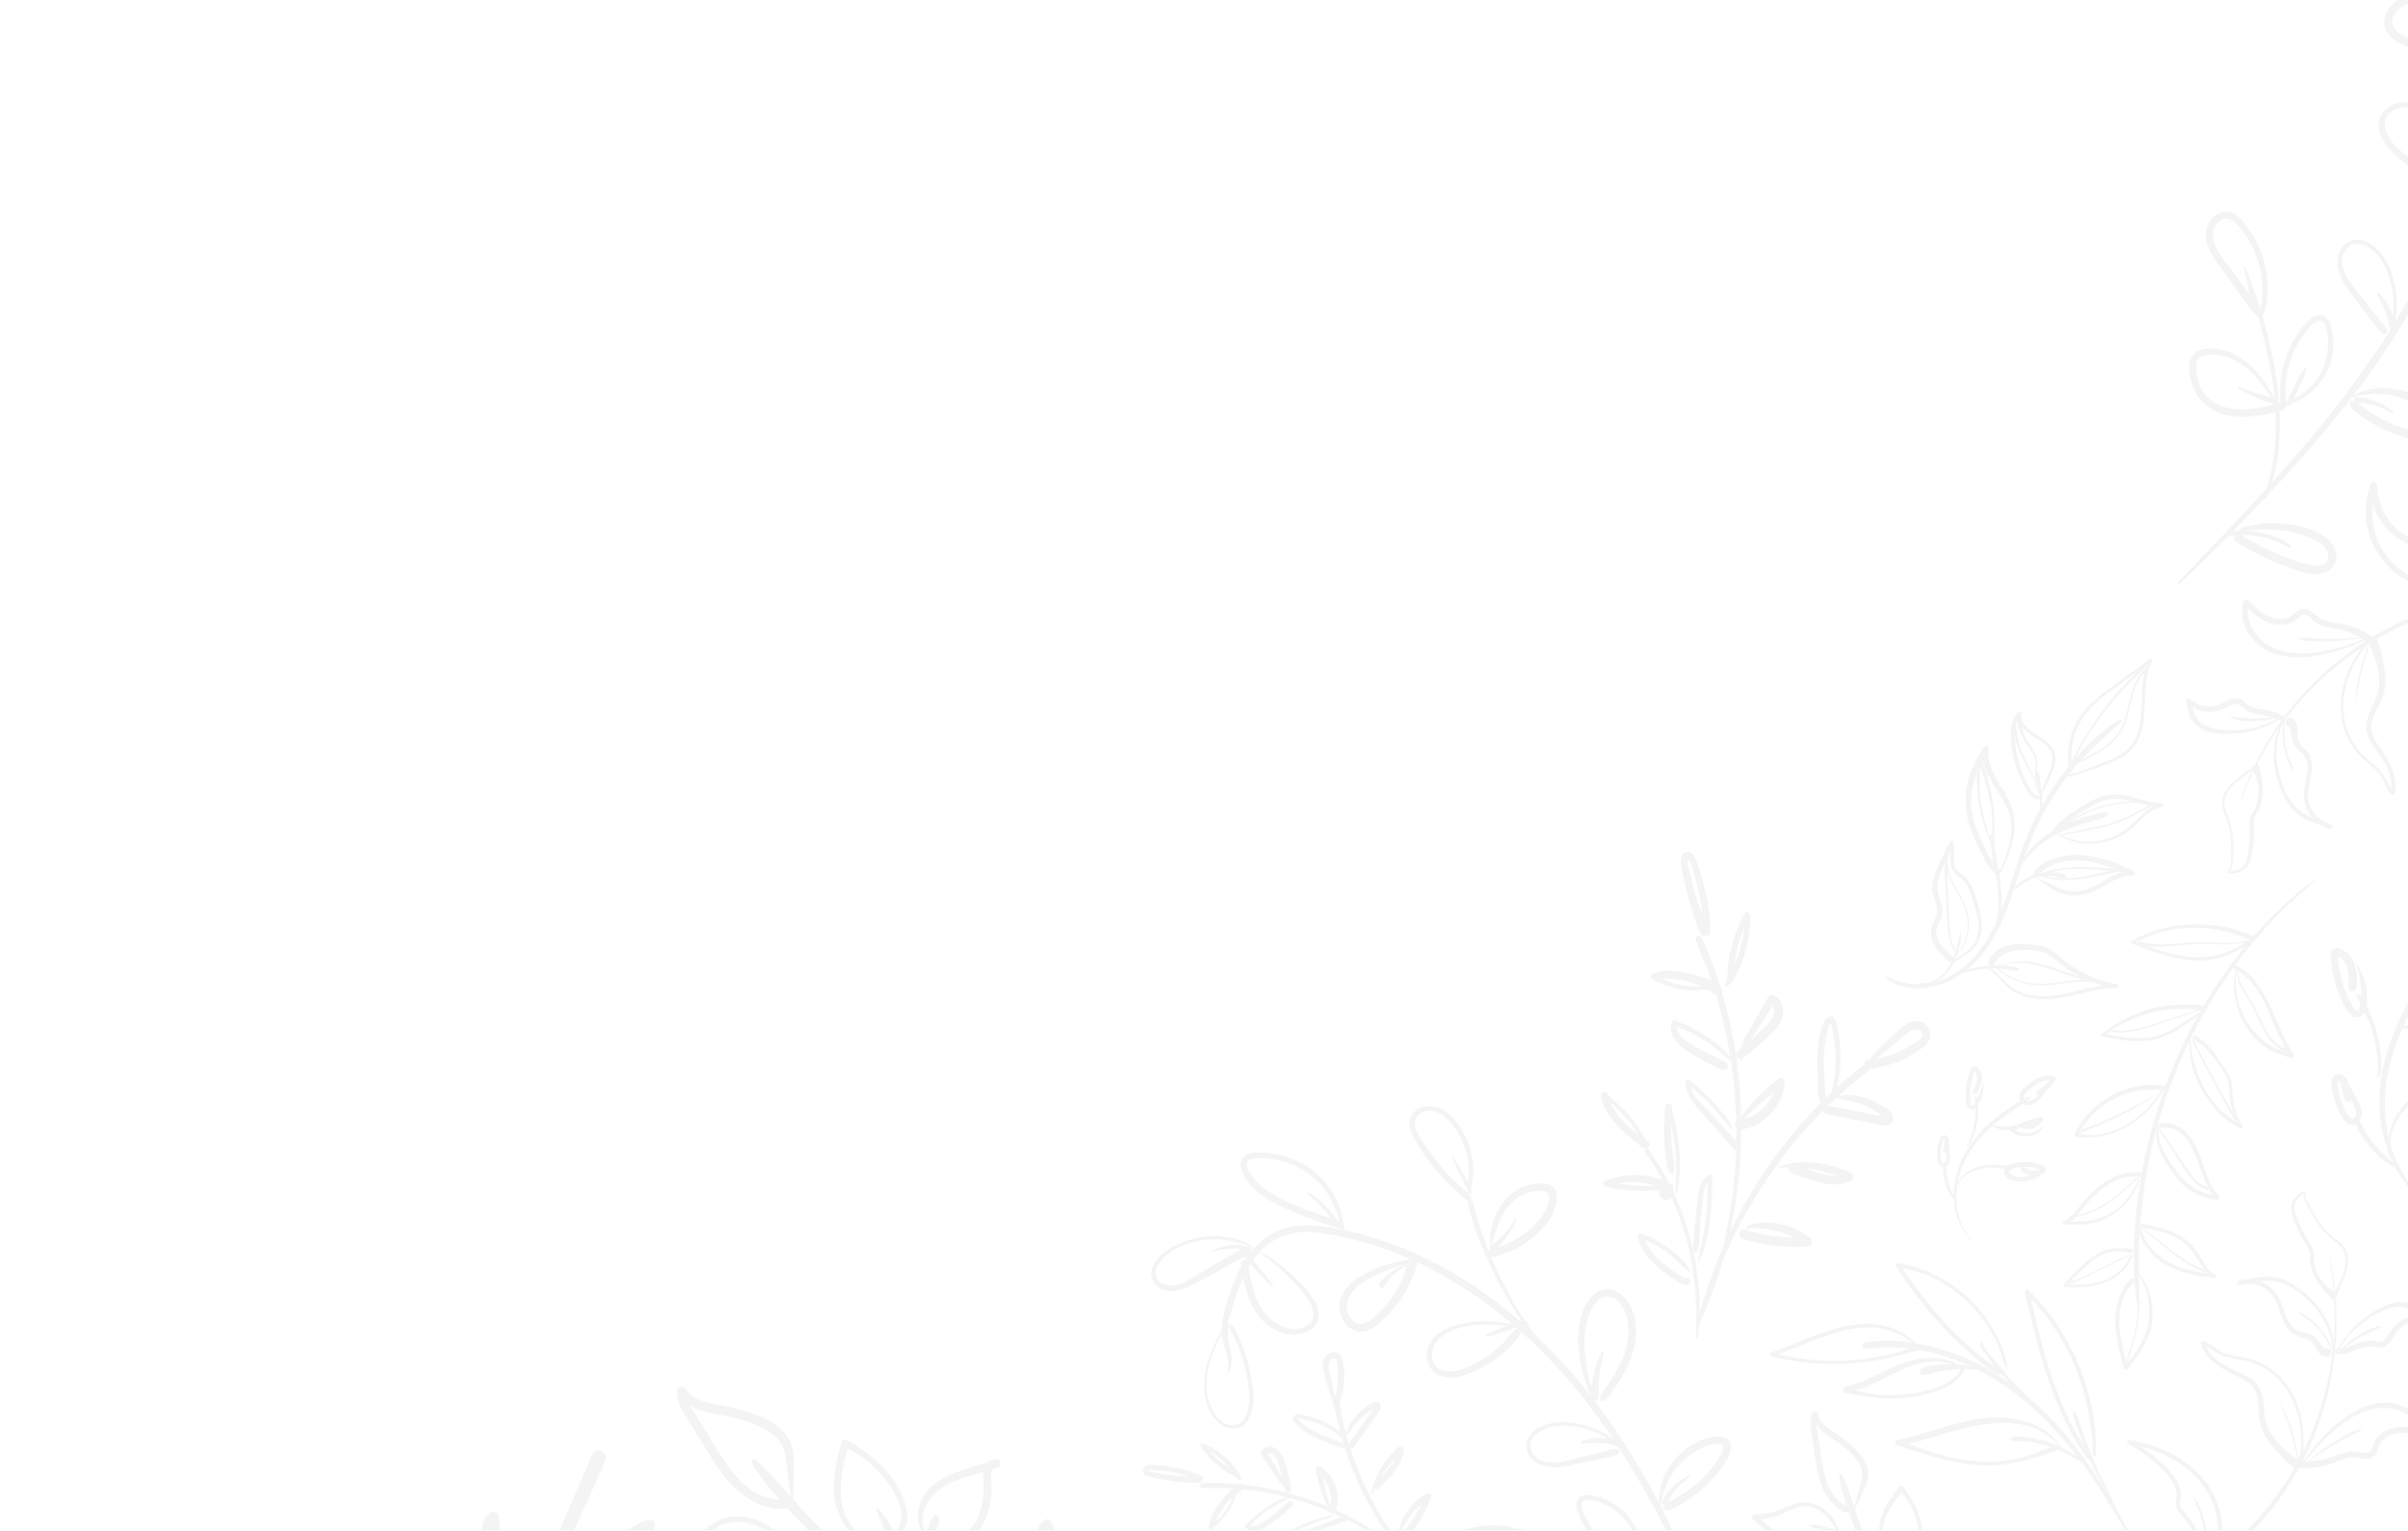 <svg id="Layer_1" data-name="Layer 1" xmlns="http://www.w3.org/2000/svg" xmlns:xlink="http://www.w3.org/1999/xlink" viewBox="0 0 1440 915"><defs><style>.cls-1{fill:none;}.cls-2{opacity:0.32;}.cls-3{clip-path:url(#clip-path);}.cls-4{fill:#ddd;}</style><clipPath id="clip-path"><rect class="cls-1" x="-0.96" y="-918.73" width="1442" height="1896" transform="translate(1440.08 58.54) rotate(180)"/></clipPath></defs><g class="cls-2"><g class="cls-3"><path class="cls-4" d="M322.05,951.4c-10.8-2.32-20.79-9.54-27.14-18.54-5.06-7.17-10.54-22.23-1.84-28.62a3.36,3.36,0,0,1,4.61,1.21c1.66,3.87.9,7.72,1.54,11.79a30.61,30.61,0,0,0,5.52,12.62c5.27,7.49,13.24,12.41,18.68,19.76.68.92-.44,2-1.37,1.78Z"/><path class="cls-4" d="M340,915.09c8.24,1.91,17.36,3.33,25.82,2.11a36.59,36.59,0,0,0,12-4c3.27-1.75,7.19-4.67,11-4.57a2.83,2.83,0,0,1,2.8,2.8C391.38,921.71,375,926,367.1,927c-10.67,1.35-21.57-1.23-28.3-9.92a1.19,1.19,0,0,1,1.15-2Z"/><path class="cls-4" d="M80.45,1215.3c10.54-8.2,23.33-13.82,34.58-21.07,12.1-7.8,23.85-16.18,35.14-25.1a501.21,501.21,0,0,0,61.33-57.72c39.79-44.08,71.77-94.49,99-147.12,15.89-30.72,30-62.3,43.4-94.16,2.39-5.69,10.36-2.47,7.87,3.32-24.49,57-52.35,112.95-86.91,164.54-32,47.76-69.66,92.08-114.45,128.34a427.79,427.79,0,0,1-37.82,27.48q-10.26,6.6-20.88,12.57c-6.67,3.74-13.35,7.74-20.75,9.76-.45.12-.9-.52-.49-.84Z"/><path class="cls-4" d="M1313.47,949.33c3.37-8,8.49-15.06,11.1-23.38a39.56,39.56,0,0,0,.72-21c-3.32-14.15-13.39-25.54-25.87-32.56a82.28,82.28,0,0,0-26.16-9c.29-.78.59-1.57.89-2.35a102.42,102.42,0,0,1,19.17,14.13c4.33,4.05,8.53,8.76,10.17,14.6a16.75,16.75,0,0,1,.61,4c.06,1.74-.39,3.43-.37,5.16,0,3.36,3.65,6,5.52,8.5a46.36,46.36,0,0,1,7.8,16.71,44.41,44.41,0,0,1,.38,20.85c-.4,1.68-3.33,1-3-.7,2.49-12.17.55-24.59-6.84-34.79-1.72-2.37-4.07-4.39-5.48-7-1.61-3-.35-5.93-.55-9.07-.37-5.93-4.4-11-8.47-15a99.82,99.82,0,0,0-20.5-15.28c-1.11-.63-.34-2.56.89-2.35,16.23,2.88,32.48,9.68,43.4,22.45,9,10.55,14.25,25.39,11.13,39.22a57,57,0,0,1-5.76,14.37,108.59,108.59,0,0,1-7.91,13,.51.51,0,0,1-.89-.49Z"/><path class="cls-4" d="M1372.35,876.51c3-2,3.05-6.13,3.32-9.36a67.34,67.34,0,0,0,.15-10.34,55.48,55.48,0,0,0-4.7-19.47,44.66,44.66,0,0,0-12.43-16.25,40.55,40.55,0,0,0-19.28-8.31c-3.94-.68-8-1.26-11.63-3-3.8-1.85-6.82-4.7-11-5.7l1.48-1.56c1.86,6.13,6.67,10.33,12,13.54s12,5,17,9.11,6.06,9.67,6.58,15.63a56.06,56.06,0,0,0,1.19,9,27.14,27.14,0,0,0,4,8.55,42,42,0,0,0,7.12,8c1.28,1.11,2.65,2.1,3.94,3.19l2.06,1.71a10.77,10.77,0,0,1,.92.75c.45.48,1.18,0,0,.3l-1.4.86.05,1.46,1.41.53-.18,0a1.37,1.37,0,0,1-1.56-1.45c.14-3.07,6.08-1.08,3.56,2.6a2.6,2.6,0,0,1-2.37,1.07c-1.7-.24-2.7-1.23-3.91-2.35s-2.62-2.48-3.84-3.83c-2.13-2.35-4.35-4.64-6.33-7.12a33.22,33.22,0,0,1-7.51-17.07c-.69-6.23.2-13.5-4.35-18.51-2.49-2.74-6-4.39-9.25-6-2.82-1.36-5.63-2.76-8.32-4.38-5.86-3.54-11-8.28-13-15-.28-.95.82-1.46,1.56-1.27,3.75.92,6.45,3.88,9.72,5.75,4.08,2.35,8.82,2.89,13.37,3.69a41,41,0,0,1,19.5,8.83c11,9.16,16.53,23,17.23,37.05a66.05,66.05,0,0,1-.4,11.68c-.43,3.25-1,6.78-4.06,8.6-.55.33-1.13-.61-.59-1Z"/><path class="cls-4" d="M1376.75,874.59c12.89-18.76,39.26-46.5,64.31-32a22.85,22.85,0,0,1,11,14.18c.35,1.4-1.16,2.17-2.3,1.89-6-1.5-12.49-3.17-18.56-1.33a14.37,14.37,0,0,0-6.73,4.15c-1.84,2.14-2.09,4.8-3.38,7.21-2.66,5-7.92,3.27-12.38,2.64-5.64-.8-11,2.81-16.28,4.32a51.26,51.26,0,0,1-9.59,1.77c-3.45.3-6.87.07-10.32.13-3.21,0-2.59-5.59,1.08-4.65,5.62,1.43,12.35.45,17.89-.92s10.77-4.7,16.53-4.27c2.32.17,4.59,1.08,6.93,1,3.34,0,3.54-3.35,4.59-5.83,2-4.77,6.56-7.8,11.43-9.1,6.62-1.77,13.55,0,20,1.64l-2.3,1.88c-2.46-10-13.37-15.62-23.09-15.58-12.28,0-23.17,7.44-31.92,15.38a119,119,0,0,0-16.11,18,.48.48,0,0,1-.77-.56Z"/><path class="cls-4" d="M1394.81,807.76c-.2-12.61-7.22-24.14-16.51-32.28-5.28-4.63-11.5-8.58-18.56-9.61s-13.51,2.06-20.39,2.29c-1.67.05-1.51-2.4-.09-2.76a21.19,21.19,0,0,1,16.65,2.86c5.6,3.63,7.93,9.32,10,15.37a28.38,28.38,0,0,0,4.22,8.67c2.49,3.13,5.49,3.8,9.2,4.71a11.74,11.74,0,0,1,7,4.58c.85,1.11,1.65,2.24,2.59,3.28a3.7,3.7,0,0,0,2.9,1.26c3.32.21,2.82,5.33-.48,5.13-6.21-.39-6.51-8.87-11.84-10.85-3.07-1.14-6.21-1.34-8.85-3.48a19,19,0,0,1-5.06-6.85c-2.81-5.89-3.47-13-8.46-17.61a18.7,18.7,0,0,0-17.45-4.33l-.45-2.74c5.73-.26,11.22-2.33,17-2.37,5.92,0,11.46,2.41,16.31,5.65,8.54,5.71,16,13.69,20.08,23.18a39.37,39.37,0,0,1,3.33,16c0,.74-1.13.61-1.14-.11Z"/><path class="cls-4" d="M1396,811.22c1.88-5.71,5.64-11,9.6-15.5a59.94,59.94,0,0,1,13.58-11.42c4.79-2.92,10.54-5.75,16.25-5.86,6.66-.12,12.06,4.33,15.88,9.38.74,1,0,2.8-1.35,2.52a17.22,17.22,0,0,0-15.38,4.49c-3.33,3.27-4.74,9-9.58,10.57-2.64.84-5-.52-7.65-.52a20.64,20.64,0,0,0-7,1.64c-3.72,1.39-9.84,4.67-13.56,2a1.07,1.07,0,0,1,.2-1.83c2.28-.83,4.77-.71,7.12-1.46s4.5-1.74,6.79-2.51a20.87,20.87,0,0,1,6.72-1.25c2.57,0,5.29,1.69,7.6,0,2-1.45,3.13-4,4.48-6a19.47,19.47,0,0,1,5.4-5.34,20.14,20.14,0,0,1,15.1-3l-1.35,2.52c-3.65-4.93-8.77-9.14-15.26-8.43-5.35.59-10.62,3.25-15.21,5.94a55.81,55.81,0,0,0-13,10.61c-3.72,4.09-6.44,8.68-9.28,13.39a.06.06,0,0,1-.1-.06Z"/><path class="cls-4" d="M1395.25,776.79c1.57-6.7,5.68-12.53,7-19.3a16.2,16.2,0,0,0-.41-8.68c-1.16-3.1-3.66-5.21-6.2-7.2a47.53,47.53,0,0,1-11.6-13.22c-3-4.89-6.22-10-6.75-15.83l1,.36c-2.84,2.16-5.81,4.41-6.22,8.19-.33,3,1.24,6.16,2.34,8.9a81.76,81.76,0,0,0,4.19,8.82c1.43,2.59,3.4,5,4.49,7.79s.22,5.59.79,8.45a28.52,28.52,0,0,0,3.07,8.12,25.8,25.8,0,0,0,5.49,6.77c1.73,1.52,5.17,2.64,4.88,5.37a1.75,1.75,0,0,1-1,1.44c-1.28.44-3.59-.6-2.36-2.2a1,1,0,0,1,1.49,0l.12.14-1-.39c-.32,1.3-.75,1.57-1.31.8l-.76-.76c-.57-.56-1.14-1.13-1.69-1.72a38.71,38.71,0,0,1-2.75-3.25,39.83,39.83,0,0,1-4.21-7.08,25.27,25.27,0,0,1-2.54-8.89c-.09-1.53.31-3.1,0-4.61a14.84,14.84,0,0,0-2.35-4.83,69.11,69.11,0,0,1-8.14-17.67c-.71-2.61-1.09-5.54.12-8.06,1.35-2.84,4-4.63,6.64-6.22a.6.6,0,0,1,1,.52c-.06,3.51,1.59,6.68,3.3,9.66s3.33,5.69,5.17,8.41a38.64,38.64,0,0,0,6.44,7.53c2.24,2,4.78,3.55,6.84,5.7,9.52,9.95-1.15,23.09-3.68,33.44-.2.83-1.43.35-1.24-.47Z"/><path class="cls-4" d="M1318.74,938.61a72.08,72.08,0,0,0-.35-22.52c-1.28-7.53-4.15-14.39-6.87-21.47-.07-.16.16-.33.28-.17,4.28,6.14,6.44,13.81,7.69,21.14a69.37,69.37,0,0,1-.07,23.09c-.07.43-.75.37-.68-.07Z"/><path class="cls-4" d="M1376.59,874.24c-2.08-1.32-3-3.52-3.59-5.82-.85-3.27-1.5-6.57-2.42-9.82a200,200,0,0,0-7.22-20.31.13.13,0,0,1,.23-.1,93.46,93.46,0,0,1,7.18,17.56q1.41,4.69,2.46,9.47c.66,3,1,6.56,3.78,8.44.38.27,0,.83-.42.58Z"/><path class="cls-4" d="M1379,874.7a109.66,109.66,0,0,1,16-12.09c2.58-1.66,5.26-3.18,8-4.63s5.8-3.35,9-3.76a.26.26,0,0,1,.21.46c-2.31,2-5.28,3.06-8,4.43-2.89,1.46-5.71,3-8.52,4.65-5.79,3.33-11.21,7.2-16.67,11a.06.06,0,0,1-.07-.09Z"/><path class="cls-4" d="M1394.52,807.54c-2.24-4.6-4.53-8.95-8-12.81a43,43,0,0,0-5.58-5.21c-2-1.53-4.18-2.72-6.07-4.32a.3.3,0,0,1,.28-.53c4.74,1.41,9,5.76,12.18,9.41A36.37,36.37,0,0,1,1395,807.4c.08.28-.35.38-.47.14Z"/><path class="cls-4" d="M1397.29,809.67c1-2,3.23-3.74,4.92-5.23a58.22,58.22,0,0,1,6.94-5.28c4.45-2.9,9.35-5.78,14.7-6.44a.22.22,0,0,1,.13.42c-4.64,2.71-9.71,4.52-14.3,7.34a76.15,76.15,0,0,0-6.57,4.56c-1.91,1.47-3.68,3.51-5.78,4.67,0,0,0,0,0,0Z"/><path class="cls-4" d="M1393.24,752.1c8.89,40.26,2.9,83.21-15.63,120a176.78,176.78,0,0,1-16,26c-6.77,9.12-14.54,17.4-22.3,25.68s-15.82,16.92-22.54,26.36a141.72,141.72,0,0,0-15.6,28.38,143.52,143.52,0,0,0-9.4,35.14,179.19,179.19,0,0,0-1.37,18.07,151.41,151.41,0,0,0,.09,18.45.88.88,0,0,1-1.74.29,133,133,0,0,1-2-16.16,114,114,0,0,1,.62-16,147.36,147.36,0,0,1,6.91-31.61,145,145,0,0,1,13.46-29A170,170,0,0,1,1328.45,931c7.92-8.57,16.27-16.74,23.91-25.56A175.71,175.71,0,0,0,1370.74,880a183.48,183.48,0,0,0,22.1-127.87c0-.26.34-.32.4-.07Z"/><path class="cls-4" d="M1263.52,898.45c-3-3.73-5.18-8.36-7.37-12.61q-3.6-7-6.8-14.13c-2.08-4.65-3.94-9.4-5.69-14.19-1.62-4.4-3.75-9.18-4-13.91,0-.46.6-.46.78-.15,2.56,4.14,3.68,9.3,5.35,13.85s3.57,9.28,5.47,13.88,3.82,8.91,5.9,13.29c2.17,4.56,4.9,9,6.6,13.8,0,.15-.13.31-.25.17Z"/><path class="cls-4" d="M1247.12,876a78.37,78.37,0,0,0-21.48-11.27,67.91,67.91,0,0,0-11.84-2.71q-2.85-.37-5.73-.51c-1.8-.08-3.86.31-5.4-.77a.71.71,0,0,1-.07-1.11c1.45-1.1,3.3-.82,5-.73q3.19.16,6.36.64a65.72,65.72,0,0,1,12.37,3.11,58.22,58.22,0,0,1,21.16,12.9c.24.24-.12.65-.4.45Z"/><path class="cls-4" d="M1211.84,836.2c-3.16-2.19-5.84-5.24-8.51-8-2.93-3-5.76-6.14-8.48-9.36s-5.18-6.32-7.61-9.59c-1.26-1.69-4.55-5.1-2.24-7.14a.4.4,0,0,1,.65.22c.5,3.35,3.74,6.57,5.75,9.18s4.29,5.44,6.55,8.07,4.56,5.22,6.94,7.74,5.42,5.13,7.72,8c.4.51-.21,1.27-.77.87Z"/><path class="cls-4" d="M1185.19,819.08a101.22,101.22,0,0,0-18.09-.19,86.25,86.25,0,0,0-8.61,1.25c-2.86.58-5.78,1.81-8.7,1.87-2.18,0-2.27-2.91-.74-3.83,2.53-1.53,6.13-1.76,9-2.14a61.49,61.49,0,0,1,9.2-.53,55,55,0,0,1,18,3.1.24.24,0,0,1-.1.47Z"/><path class="cls-4" d="M1251.64,869.59A152.62,152.62,0,0,0,1245,828.4a136.23,136.23,0,0,0-18.63-37.62A134,134,0,0,0,1211.21,773l2.23-1.09c6.12,26.75,12.38,53.91,24.86,78.55a148.29,148.29,0,0,0,12.21,20.08c1,1.37-1,3.12-2,1.75-16.46-22.66-25.31-49.51-32.07-76.4-2-7.81-3.76-15.65-5.55-23.49a1.3,1.3,0,0,1,2.23-1.1,137,137,0,0,1,38.54,74.54,115.48,115.48,0,0,1,1.62,23.92c0,1.09-1.63.91-1.66-.13Z"/><path class="cls-4" d="M1231.43,864.44c-17.71-20.86-48-13.62-70.45-6.79-8.43,2.56-16.93,5.28-25.69,6.47.07-1.07.15-2.14.23-3.22,22.88,9.32,47.69,17,72.39,10.68,7.54-1.92,14.56-4.94,21.77-7.76,2-.78,3.47,2.28,1.48,3-12.57,4.38-25.79,8.63-39.18,9.17-12.41.5-24.77-2-36.64-5.46-7-2-13.95-4.31-20.93-6.45a1.69,1.69,0,0,1,.24-3.22c16-3.46,31.38-9.62,47.53-12.43,11.65-2,24.4-1.19,35.25,3.79a34.7,34.7,0,0,1,14.43,11.86c.2.29-.18.66-.43.38Z"/><path class="cls-4" d="M1173.45,819a43.47,43.47,0,0,0-7.53-3.78,29.68,29.68,0,0,0-8-1.39c-6.17-.25-12.52,1.71-18.16,4-11.86,4.92-22.79,12.19-35.46,15l.27-3.74c11.61,5.3,26,5.71,38.53,3.94,10.54-1.49,24.48-4.52,29.79-15,.64-1.25,2.56,0,1.84,1.25-6,10.49-19,13.92-30.16,15.62a94,94,0,0,1-20.32.92c-6.93-.45-13.67-1.87-20.47-3a2,2,0,0,1-.22-3.84c13.64-2.92,25.15-11.42,38.46-15.33a42.88,42.88,0,0,1,17.91-1.48c4.88.66,10.69,2.38,14,6.25a.34.34,0,0,1-.44.51Z"/><path class="cls-4" d="M1199.91,818.47c-1.45-2.56-1.94-5.44-2.87-8.24a72.79,72.79,0,0,0-3.44-8.51A80.88,80.88,0,0,0,1155,763.45a72,72,0,0,0-20-5.8l1.27-1.89a246.35,246.35,0,0,0,28,36.32,219.62,219.62,0,0,0,16.73,16,62.16,62.16,0,0,0,8.75,6.58,26.57,26.57,0,0,0,5,2.3,8.27,8.27,0,0,1,4,2.44,1.24,1.24,0,0,1-.69,2,4.66,4.66,0,0,1-3.8-.08,29.38,29.38,0,0,1-3.61-2.08,71.61,71.61,0,0,1-6.91-5.39c-4.59-3.85-9.06-7.88-13.38-12a245.87,245.87,0,0,1-24.82-27.87,198.85,198.85,0,0,1-11.63-17,1.31,1.31,0,0,1,1.27-1.88c25,4.08,47.55,20.9,58.89,43.54a75.58,75.58,0,0,1,4.13,9.93c1.07,3.19,2.33,6.55,1.91,9.93a.1.1,0,0,1-.18,0Z"/><path class="cls-4" d="M1147.24,806.49c-7.29-8.27-17.51-12.55-28.46-12.83-13.35-.35-26,4.36-38.22,9.32-6.91,2.81-13.8,5.66-20.93,7.88l.18-2.37a140.27,140.27,0,0,0,43.58,5,146,146,0,0,0,21.74-2.76c7.28-1.49,14.78-3.44,21.31-7.05,2.38-1.31,4,3,1.21,3.58-7.43,1.56-14.69,3.85-22.17,5.32a147.51,147.51,0,0,1-21.87,2.61,151,151,0,0,1-44.62-4.37c-1.31-.34-.85-2,.18-2.37,23.86-7.57,50.19-24.76,75.66-13.12A30.45,30.45,0,0,1,1147.92,806c.26.4-.38.8-.68.46Z"/><path class="cls-4" d="M1275.56,923.11c-4-6.15-7.36-12.64-11.11-18.91s-7.51-12.29-11.49-18.28a247.67,247.67,0,0,0-26.76-34c-18.43-19.37-41.17-34.9-67.07-42.26a111,111,0,0,0-21.16-3.86,123.5,123.5,0,0,0-22.09.5c-2.39.23-3.18-3.33-.72-3.74,12.83-2.16,26.44-.73,39,2.26a135.67,135.67,0,0,1,37,15.06c24.8,14.49,44.53,36,60.53,59.63q6.83,10.08,12.84,20.67c4.17,7.35,8.43,14.77,11.69,22.58a.36.36,0,0,1-.65.31Z"/><path class="cls-4" d="M1303.62,1117.18a256.93,256.93,0,0,1-28.49-13.56c-9.23-5-18.27-10.38-27-16.23A371.92,371.92,0,0,1,1124.5,948.2q-8-15.72-14.43-32.16-3.16-8.1-5.93-16.34c-1.9-5.67-3.61-11.2-4.22-17.17-.1-.93,1.37-1.5,1.81-.59,4.46,9.36,7,19.57,10.71,29.27s7.75,19.18,12.25,28.49a374.92,374.92,0,0,0,118.53,141.23c9.49,6.82,19.29,13.24,29.37,19.17s20.73,11.26,31.29,16.57c.33.17.08.64-.26.51Z"/><path class="cls-4" d="M1113.82,926.17c-1.17-2.83-4.26-4.3-6.82-5.66a67.43,67.43,0,0,0-7.85-3.53,66,66,0,0,0-8.73-2.63c-2.64-.6-5.68-.6-8.09-1.87a.31.31,0,0,1,0-.56c2.88-.83,6.29.25,9.12.93a62.87,62.87,0,0,1,9.47,3,52.27,52.27,0,0,1,9.09,4.65,9.21,9.21,0,0,1,4.13,5.52.19.19,0,0,1-.36.12Z"/><path class="cls-4" d="M1098.22,915c-2.49-4.1-4.8-8-8.71-10.93a15.94,15.94,0,0,0-13.7-3.12c-4.27,1.09-8.16,3.47-12.29,5a42.87,42.87,0,0,1-14.27,2.51l.94-2.7c6.85,6.12,14.16,13.06,23.38,15.2a23.1,23.1,0,0,0,10.59,0,18.26,18.26,0,0,0,9.06-5.59c1.6-1.66,3.92.57,2.61,2.37-4.71,6.47-14.42,7.76-21.74,6.42-10.32-1.89-18.55-9.18-26-16.11a1.57,1.57,0,0,1,1-2.7,40.56,40.56,0,0,0,15.9-3.11c4.43-1.79,8.94-3.77,13.8-4,9.32-.39,18,7.61,20.65,16.18a.67.67,0,0,1-1.19.57Z"/><path class="cls-4" d="M1108.36,902.91c.88-3.64,1.86-7.22,2.94-10.8a55.78,55.78,0,0,0,2.27-8.78c.8-6.36-3.38-11.36-7.67-15.52s-9.4-7.1-14.2-10.65c-4-2.94-7.21-6.53-8.09-11.53l3.51.73c-1.23,2.44-.92,5.12-.55,7.74s.84,5.5,1.25,8.25c.83,5.43,1.51,10.92,2.61,16.3a39.61,39.61,0,0,0,5.13,13.77,23.48,23.48,0,0,0,4.93,5.54,16.82,16.82,0,0,0,2.87,1.87,13.08,13.08,0,0,0,1.79.81l.56.13c.55.17.61.2.18.12l-.85,1,.07-.26A1.14,1.14,0,0,1,1107,901c1.37,1.47-.17,3.51-2,3.33-2.63-.26-5.5-2.42-7.44-4.08-4.74-4-7.69-9.74-9.43-15.62-1.93-6.5-2.69-13.34-3.71-20-.55-3.64-1.18-7.28-1.65-10.93-.4-3.09-.39-6.12,1-9,.89-1.78,3.21-1,3.51.73.93,5.31,6.11,8.59,10.27,11.33a65.27,65.27,0,0,1,14.3,12c3.61,4.25,6.14,9.53,5,15.21a45.17,45.17,0,0,1-3.31,8.9c-1.49,3.44-3,6.81-4.74,10.17-.12.24-.53.11-.46-.16Z"/><path class="cls-4" d="M1139.63,935a19.36,19.36,0,0,1-15.82-18c-.73-10.81,5.52-20.15,12.12-28.13a1.5,1.5,0,0,1,2.34.2c5.29,7.12,9.64,14.51,11,23.41.94,6,.91,18.42-7.44,19.26a1,1,0,0,1-.38-2c7.32-2.45,6.38-13.26,5-19.2A44.76,44.76,0,0,0,1136,891l2.1-.1c-5.6,7.19-11.91,15.17-12.2,24.73a19.37,19.37,0,0,0,13.77,19,.17.17,0,0,1-.07.33Z"/><path class="cls-4" d="M734.74,789.08c-1.59,4.25-4.11,8.13-6.11,12.2a77.77,77.77,0,0,0-5.4,13.8c-2.46,9-2.67,19.1,1.67,27.54,2.05,4,5.39,8,9.92,9.15,4.26,1.1,8-1.09,10-4.87,3.78-7.38,2.13-17.14.64-24.89a93.51,93.51,0,0,0-4.27-15.2c-1-2.59-2.07-5.14-3.28-7.63-1-2.14-2.5-4.12-2.72-6.54a.64.64,0,0,1,1-.55c2,1.42,2.85,3.71,3.89,5.85,1.16,2.4,2.21,4.84,3.17,7.33a92.55,92.55,0,0,1,4.68,16.57c1.53,8.25,3.27,18.85-1.17,26.55s-13.64,6.75-19.29.88c-6.7-6.95-8.18-17.74-7-26.95a59.88,59.88,0,0,1,5-16.79c2.51-5.64,5.36-11.69,9.26-16.5,0,0,.12,0,.1.05Z"/><path class="cls-4" d="M748.82,745.7c-8.57-3.45-17.25-5.49-26.55-4.67-9.1.8-19.12,4.12-25.9,10.47-3.31,3.1-7,8.36-4.39,13,2.34,4.09,7.89,4.61,12,3.51,5.16-1.39,9.83-4.75,14.39-7.43q7.23-4.24,14.5-8.43l7.51-4.31c1.76-1,4.3-3.16,6.49-2.62a1.86,1.86,0,0,1,1.53,2.33c-.44,2.18-3.4,3.24-5.12,4.19-9.9,5.44-19.77,11-29.78,16.18-6.82,3.56-16,6.59-22.32.29-6.11-6.12-1.21-14.53,4.36-18.92,14.36-11.31,37.74-14.2,53.55-4.2.32.2.12.79-.26.64Z"/><path class="cls-4" d="M754.4,748.89A94.92,94.92,0,0,1,776.48,766c5.37,5.53,13,13.19,11.86,21.67-1.09,8.11-10.56,11-17.58,10-7.57-1-14.34-5.75-18.75-11.86-6.24-8.63-8.18-19.47-10-29.73-.49-2.79,3.81-4,4.26-1.17,1.58,9.67,3.18,19.89,8.77,28.19,4.78,7.09,13.74,13,22.58,11,5.45-1.2,9-5.26,7.53-11-1.25-5-4.91-9.23-8.18-13.05a129.83,129.83,0,0,0-23-20.59c-.41-.3,0-1,.41-.7Z"/><path class="cls-4" d="M941.24,826.94c-24.51-23.37-43.36-52.29-55.84-83.72-1.79-4.48-3.38-9-4.83-13.65-.72-2.29-1.48-4.6-2-6.94-.48-2-1.2-4.19-.67-6.26a.66.66,0,0,1,1.09-.29c2.39,2.58,2.91,7.23,3.89,10.52,1.16,3.91,2.44,7.77,3.78,11.61a227.54,227.54,0,0,0,9.82,23.95A235,235,0,0,0,923,804.92a248.36,248.36,0,0,0,18.86,21.37.46.46,0,0,1-.65.65Z"/><path class="cls-4" d="M877.28,714c1-7.91,1.74-15.63-.06-23.5a43.42,43.42,0,0,0-11.06-20.78c-2.86-2.9-6.56-5.48-10.77-5.68-3.86-.18-7.92,1.91-9,5.83-1.2,4.48,2.27,9.25,4.53,12.84a121.42,121.42,0,0,0,7.57,10.74A128.19,128.19,0,0,0,879,714c1.94,1.55-.82,4.31-2.75,2.74a129.71,129.71,0,0,1-21.47-22.21,121.3,121.3,0,0,1-8.8-13.29c-2.19-3.88-4.17-8.5-2.59-13,2.74-7.77,13-8.46,19.23-5,7.69,4.31,12.92,13.06,15.73,21.17,3.2,9.27,4.19,20.72-.35,29.71-.16.32-.76.19-.72-.19Z"/><path class="cls-4" d="M891.25,745.1c-1.74-16.13,9.08-35.06,26-37.43,3.45-.49,8-.42,11,1.58,3.38,2.23,3,6.57,2.38,10.08-1.59,8.4-7.68,15.5-14.16,20.71a57.78,57.78,0,0,1-12.62,7.79c-2.1.93-4.23,1.76-6.41,2.48a39.38,39.38,0,0,1-3.85,1.11,10,10,0,0,1-3.73-.24c-1.43-.19-2.35-2.14-.81-3a23,23,0,0,1,2.74-1.63c1.08-.41,2.34-.54,3.46-.86a49,49,0,0,0,6.09-2.17,53.58,53.58,0,0,0,11.67-6.95,42.3,42.3,0,0,0,9.36-9.85,25.25,25.25,0,0,0,3-6.14c.54-1.69,1.65-4.92.83-6.65-1.57-3.28-9.55-1.71-12.1-1a25.31,25.31,0,0,0-10.94,6.91c-6.74,7.15-8.33,16.38-11.61,25.24a.19.19,0,0,1-.38,0Z"/><path class="cls-4" d="M812.16,734.19a0,0,0,1,1,0,0s0,0,0,0Z"/><path class="cls-4" d="M802.31,736.09c-1.82-9.2-4.73-18-10.59-25.42a48,48,0,0,0-23.66-16.2,47,47,0,0,0-14.66-2.09c-2.17,0-6.22-.18-7.36,2.08-.94,1.85.09,4.45,1,6.11,4.42,7.9,13,13.13,20.89,17,10.87,5.32,22.44,8.71,33.75,12.88,2.31.85,1.43,4.39-1,3.75a188.39,188.39,0,0,1-18.93-6.46c-5.35-2-10.7-4.14-15.85-6.65-8.7-4.25-18.92-10.68-22.89-20-1.61-3.78-1.73-8.73,2.43-10.89,2.1-1.1,4.78-1.07,7.08-1.11a52.78,52.78,0,0,1,8.52.53,50.21,50.21,0,0,1,29,14.57c8,8.31,13.86,20.06,13.57,31.75,0,.68-1.1.89-1.25.17Z"/><path class="cls-4" d="M845.91,752.18a1.84,1.84,0,0,1,2.45.94.77.77,0,0,1-.46,1.11,107.67,107.67,0,0,0-26,8.56c-6.59,3.22-14.23,7.89-16.19,15.51-1.48,5.77,3,15,10,12.78,3.88-1.2,7.27-4.75,10.07-7.57a62.22,62.22,0,0,0,7.76-9.6,63.51,63.51,0,0,0,6.06-11.69c1.46-3.74,1.65-8.7,5.19-11.05a1.14,1.14,0,0,1,1.55.41c2.45,3.85-.43,9.06-2,12.84a68,68,0,0,1-7,12.73,70,70,0,0,1-9.44,11c-3.45,3.24-7.52,6.95-12.33,7.78-7.93,1.37-13.89-6.19-14.6-13.4-.87-8.74,6.08-15.67,13-19.81a70.53,70.53,0,0,1,15.59-6.76,77.79,77.79,0,0,1,9-2.19c1.4-.25,2.8-.47,4.2-.65.65-.07,1.28-.14,1.93-.18l1,0c1.23.12,1.29-.06.18-.56-.07,0-.09-.08,0-.11Z"/><path class="cls-4" d="M906.55,793.57c-11-1.87-21.56-2.71-32.53,0-8.58,2.12-18.69,7.75-17.56,18.11s13.55,9,20.54,6a69.59,69.59,0,0,0,22.56-15.49c1.53-1.57,3-3.22,4.37-4.89,1-1.21,2.35-3.43,4.28-2.91,3.51.94-.48,5.57-1.57,6.86a70.85,70.85,0,0,1-20.86,16.51c-6.72,3.55-15.08,7-22.81,5.23-7.33-1.71-10.87-8.82-9.37-15.9,1.95-9.18,11.54-13.71,19.87-15.58,10.66-2.39,22.93-2.56,33.32,1.17a.44.44,0,0,1-.24.85Z"/><path class="cls-4" d="M953.45,840.11c-2-5.47-4.49-10.68-6.07-16.34a95.9,95.9,0,0,1-3.29-16.42c-1-10.16.11-22.09,6.33-30.57,2.58-3.52,6.39-6.25,10.93-6.11s8.38,2.87,11.09,6.23c6.65,8.23,7,20.1,4.44,29.94a65.4,65.4,0,0,1-7.42,17c-1.63,2.74-3.4,5.41-5.22,8-1.5,2.18-3,5.38-5.83,5.78a1.11,1.11,0,0,1-1.34-.76c-.36-1.84.28-3,1.32-4.56,1.46-2.1,3-4.18,4.35-6.32a87.39,87.39,0,0,0,7-12.48c3.87-8.69,5.64-19,2.35-28.12-1.44-4-4.21-8.22-8.38-9.81-4.39-1.68-8.15,1.11-10.46,4.68-5.11,7.89-6.17,17.91-5.58,27.08A102.9,102.9,0,0,0,950.27,824c1.22,5.31,2.19,10.76,3.7,16,.1.34-.4.46-.52.14Z"/><path class="cls-4" d="M968.42,865.11c-6.08-4.64-12.25-8.6-19.67-10.74-6.91-2-14.89-3-21.94-1.11-6,1.57-14,6.61-11.1,14,3.45,8.66,14.43,7.56,21.69,5.82,4.89-1.16,9.75-2.43,14.62-3.64l7.42-1.83c2.39-.59,5-1.61,7.43-1.36a1.67,1.67,0,0,1,.84,3.08c-2.13,1.33-4.8,1.55-7.22,2.08L952,873.23c-5.37,1.18-10.75,2.51-16.17,3.41-7.8,1.28-17.67.62-21.83-7.31-3.33-6.34.48-12.7,6.2-15.87,6.85-3.8,15.19-3.79,22.72-2.52,9.52,1.61,19.62,6.13,26.15,13.39.36.39-.13,1.15-.6.78Z"/><path class="cls-4" d="M992.41,901c-2.06-16.61,8.63-32.8,23.72-39.47,5.75-2.54,19.12-6.32,18.86,4.25-.11,4.33-3,8.27-5.44,11.64a76.06,76.06,0,0,1-21,19.91,74,74,0,0,1-7.11,4,15,15,0,0,1-3.3,1.48,7.48,7.48,0,0,1-3.19-.51.76.76,0,0,1-.45-1.1c.95-1.48,1.36-2.38,3-3.18s3.35-1.63,5-2.54a71.38,71.38,0,0,0,25-23.28c1.39-2.15,5.46-8.49.56-9.06-3.37-.39-7.65,1.34-10.64,2.73a41.07,41.07,0,0,0-15.77,12.91,46.37,46.37,0,0,0-8.7,22.22.23.23,0,0,1-.46,0Z"/><path class="cls-4" d="M929.6,927.36c-3.24-1.25-6-3.86-9.12-5.49a59.14,59.14,0,0,0-11.41-4.54,55,55,0,0,0-23.36-1.43c-3.71.6-8.12,1.38-11.35,3.42-3.46,2.18-3.35,6.28-1.33,9.44,4.89,7.66,15.72,4.81,23,3.32l15.63-3.22c5.37-1.1,10.75-2.47,16.2-3.1,2.25-.25,2.57,3.25.52,3.86-5.75,1.69-11.81,2.56-17.68,3.74-5.52,1.1-11,2.24-16.56,3.32-8.31,1.62-18.77,2.73-24.19-5.31-2-3-3-6.89-1.75-10.34,1.42-4,5.34-5.81,9.14-6.94a57.42,57.42,0,0,1,41.1,3.73c3.9,2,9.51,4.84,11.78,8.72.22.39-.16,1-.63.82Z"/><path class="cls-4" d="M979.8,937.36c.73-8-.25-16.29-4.18-23.38a34.32,34.32,0,0,0-17.57-15.24c-2.57-1-8.95-3.51-11.35-1.37-2.56,2.29.45,7.74,1.6,10A54.41,54.41,0,0,0,961.07,924a53.85,53.85,0,0,0,9.94,6.94c3.57,1.94,7.53,2.9,11.09,4.77a1.27,1.27,0,0,1-.64,2.36c-4-.28-8.15-2.44-11.64-4.3a58,58,0,0,1-10.32-7.06A56,56,0,0,1,944.28,906c-1.26-3-2.41-6.8-.55-9.77,2-3.25,6.2-2.66,9.42-2a36.18,36.18,0,0,1,21.67,13.57c6.24,8.35,8.84,19.64,5.51,29.63-.09.28-.56.25-.53-.07Z"/><path class="cls-4" d="M906.94,729a44.6,44.6,0,0,1-13.31,18.17c-1.6,1.27-3.87-1-2.26-2.26a62.45,62.45,0,0,0,8.1-7,73.51,73.51,0,0,0,6.62-9.23c.27-.42,1-.16.85.35Z"/><path class="cls-4" d="M868.66,691.25c2.46,3.81,4.8,7.58,7,11.6,1.73,3.22,4.6,6.84,4.78,10.56a.35.35,0,0,1-.52.3c-3.09-2.35-4.51-7-6.25-10.32-2-3.93-3.75-7.88-5.45-11.93-.13-.29.33-.45.49-.21Z"/><path class="cls-4" d="M782.06,712.84c2.06.46,3.73,2,5.32,3.36a72,72,0,0,1,5.79,5.4,67.85,67.85,0,0,1,4.45,5.13c1.16,1.5,3.22,3.22,2.7,5.24a.46.46,0,0,1-.54.31c-1.81-.29-2.5-2.3-3.53-3.68-1.52-2-3.13-4-4.85-5.9q-2.35-2.58-4.95-4.92c-1.6-1.44-3.58-2.7-4.67-4.58a.25.25,0,0,1,.28-.36Z"/><path class="cls-4" d="M724.74,748.11a24.85,24.85,0,0,1,11.57-3.74c3.17-.27,9-.44,11.15,2.26a.49.49,0,0,1-.22.8,7.76,7.76,0,0,1-4-.29,33.9,33.9,0,0,0-6.51-.65,39.54,39.54,0,0,0-11.85,2,.24.24,0,0,1-.18-.43Z"/><path class="cls-4" d="M761.29,769.43c-7-5.83-12.6-13-18.7-19.67-1.21-1.33.83-3.32,2-2,5.82,7,12.17,13.68,17,21.44.1.16-.11.3-.24.19Z"/><path class="cls-4" d="M733.65,820.82c2-4.94.14-10.57-1.17-15.43-1.15-4.26-3.11-10-1-14.18a1.93,1.93,0,0,1,3.58,1c-.15,2.51-.85,4.9-.62,7.45.25,2.85,1.06,5.63,1.54,8.44a28.05,28.05,0,0,1,.48,7A9.76,9.76,0,0,1,734,821c-.13.17-.48.08-.38-.17Z"/><path class="cls-4" d="M841.3,756.85c-6,2.51-10.09,6.66-13.34,12.19-1.16,2-4.35.06-3.05-1.78A30.7,30.7,0,0,1,841.06,756c.56-.17.74.64.24.85Z"/><path class="cls-4" d="M888.08,798.62c2.86-2.2,6.88-3.51,10.2-4.92,3.14-1.33,6.3-2.73,9.55-3.78,1.66-.53,3.79-.89,5.24.39a2,2,0,0,1,.14,3.08.54.54,0,0,1-.92-.38c-.1-1.86-9.48,2-10.5,2.35-4.22,1.37-9.13,3.52-13.58,3.77-.29,0-.32-.36-.13-.51Z"/><path class="cls-4" d="M959,808.17c-.66,4.8-2,9.47-2.47,14.31-.23,2.3-.36,4.63-.47,6.94-.1,2.15.19,4.4-.4,6.48a1.91,1.91,0,0,1-3.65,0c-1.32-4.26.14-10.12,1.1-14.38,1-4.7,2.39-9.63,5-13.72a.48.48,0,0,1,.88.37Z"/><path class="cls-4" d="M946,861.49a31.12,31.12,0,0,1,13.29-1.74c2.53.21,8.92.24,9.69,3.32a.67.67,0,0,1-.17.65c-1.13.92-1.82.72-3.25.4a53.06,53.06,0,0,0-6.76-1.3,61.61,61.61,0,0,0-12.59.21c-.93.11-1-1.27-.21-1.54Z"/><path class="cls-4" d="M1011.2,882.41c-2.68,2.43-5.73,4.4-8.23,7-2.67,2.84-4.36,6.24-6.4,9.51-.85,1.36-3.38.48-2.72-1.14,1.54-3.78,4.33-6.87,7.29-9.6s6.08-5.17,9.94-6c.11,0,.21.11.12.19Z"/><path class="cls-4" d="M1046,1031.89c-13.4-33.47-26.07-67.22-41.46-99.85-14.91-31.62-32-62.54-53.16-90.43-19-25-41.58-47.72-67.35-65.79-25.27-17.73-53.74-31-84.12-36.93-8.75-1.71-18-3.27-26.91-1.59A35.14,35.14,0,0,0,754.81,747c-9.7,9.61-14.61,23.22-18.22,36.09a96,96,0,0,1-3.21,9.62c-.49,1.24-2.71,1.24-2.56-.35.65-7.1,2.68-13.85,5.06-20.56a88.31,88.31,0,0,1,9-19c8.12-12.42,20.3-20.08,35.35-20.32,8.66-.13,17.38,1.55,25.79,3.43a201.39,201.39,0,0,1,22.75,6.49A229.66,229.66,0,0,1,872,762.86c27.48,16.67,51.76,38.51,72.32,63.15,22.79,27.31,41.22,58.11,56.59,90.12,16,33.22,29.55,67.77,41.81,102.51,1.52,4.3,3,8.62,4.53,12.93.27.75-.9,1-1.18.32Z"/><path class="cls-4" d="M1384.22,526.6c-6.61,6.08-13.44,11.88-19.84,18.21A261.35,261.35,0,0,0,1346,565a288.39,288.39,0,0,0-30.69,45.74,300.18,300.18,0,0,0-21.74,51,305.1,305.1,0,0,0-12.14,54.79q-1.79,14-2.24,28.15c-.14,4.74-.15,9.49-.1,14.24s0,9.37.25,14c.12,2.39,0,4.79-.11,7.18a.52.52,0,1,1-1,.09c-2-9.4-2.29-19.05-2.2-28.65s.63-18.91,1.61-28.3a306.13,306.13,0,0,1,32.38-108,278.87,278.87,0,0,1,30.23-46.62c11.41-14.17,24.18-27.45,38.32-38.46,1.78-1.38,3.64-2.63,5.52-3.85.16-.11.32.12.18.26Z"/><path class="cls-4" d="M1347.24,561.79c-1.32,2.24-3.73,3.3-5.84,4.55s-4.19,2.41-6.37,3.45a44.91,44.91,0,0,1-14.2,4.09c-10,1.14-20-.91-29.64-3.91-5.53-1.72-11-3.77-16.36-5.9-.77-.3-.54-1.38.05-1.69a83.11,83.11,0,0,1,56.39-8.06,81.86,81.86,0,0,1,15.93,5.24c1.68.75.5,3.55-1.18,2.75a78,78,0,0,0-55.74-4.49,75.66,75.66,0,0,0-14.79,6.29l0-1.7c11.94,4.52,24.2,9.19,36.92,9.79a45.63,45.63,0,0,0,18.3-2.7,63,63,0,0,0,8.23-3.89c2.55-1.42,5.21-3.84,8.16-4a.12.12,0,0,1,.09.18Z"/><path class="cls-4" d="M1337.38,578c-.58,6.44-.69,12.59.74,18.95a44.59,44.59,0,0,0,7.1,16.22c6.36,8.87,15.39,15.06,25.74,16.52l-1.14,2c-6.35-9-9.81-19.76-14.49-29.79-4.2-9-10-18.16-18.83-22.36-1.38-.65-.39-3,1-2.26,19.58,10.2,22.28,35.8,34.23,53a1.24,1.24,0,0,1-1.13,2,39,39,0,0,1-22.36-11.85,45.67,45.67,0,0,1-11.78-25.35,44.77,44.77,0,0,1,.66-17,.15.15,0,1,1,.29.05Z"/><path class="cls-4" d="M1316.62,605.39c-1.88,2.2-4.43,3.63-6.79,5.18s-4.51,3-6.8,4.44a46,46,0,0,1-13.89,6.26c-10.46,2.46-21.28.52-31.67-1.72a.91.91,0,0,1-.34-1.57,78.33,78.33,0,0,1,59.53-16.84c1.81.24,1.34,3.32-.48,3-20.69-3.43-41.31,2.21-58.09,15.26l-.34-1.58c10.12,2.3,20.82,4.15,31,1.77a46.24,46.24,0,0,0,14.12-6.44c2.21-1.4,4.4-2.85,6.6-4.28s4.41-3.07,6.91-3.82c.18,0,.37.17.22.33Z"/><path class="cls-4" d="M1309.93,621.23c.55,2.67.5,5.46.94,8.17a68.89,68.89,0,0,0,1.8,7.77,62.85,62.85,0,0,0,6.06,14.29,57.93,57.93,0,0,0,9.29,12.13,64.42,64.42,0,0,0,12.42,9.16l-1.26,1.26a58.25,58.25,0,0,1-5.28-14.9c-1-5.49-.15-11.31-3-16.23-4.92-8.4-10.8-16.86-19-21.63-1.31-.76-.34-3,1-2.24,8.08,4.9,14,13.92,19,22.08a17.92,17.92,0,0,1,2.66,6.48c.5,2.93.34,5.95.75,8.9a42.42,42.42,0,0,0,5.65,16.61,1,1,0,0,1-1.15,1.49c-7.25-3.14-13.79-9.49-18.64-16a60.09,60.09,0,0,1-10.57-23,56.66,56.66,0,0,1-1-7.1,24.39,24.39,0,0,1,.08-7.29.2.2,0,0,1,.39,0Z"/><path class="cls-4" d="M1295.72,648.13a62.17,62.17,0,0,1-21.66,24.25,48,48,0,0,1-32.8,7.11,1,1,0,0,1-.69-1.43c3.61-8.09,10-14.84,16.82-19.77a51.19,51.19,0,0,1,23.37-9.33,47,47,0,0,1,14.44.39c1.72.31,1.27,3.2-.46,2.87-15.84-3-32.76,2.95-44.09,15a60.11,60.11,0,0,0-8.39,11.75l-.69-1.42c11,2.79,23-.43,32.48-6.58,8.88-5.77,15.43-14,21.21-23.12.17-.27.6,0,.46.32Z"/><path class="cls-4" d="M1290.81,673a27.42,27.42,0,0,0,3.56,16.07,98.77,98.77,0,0,0,8.5,12.87c5.76,7.42,14.16,12.14,23.11,12.59-.22.77-.44,1.54-.65,2.31-7.1-7.63-9.06-18.3-13.16-27.75-2.09-4.8-4.9-9.43-9.14-12.31a15.75,15.75,0,0,0-6.07-2.55c-2.09-.36-4.16.46-6.15-.27-.37-.13-.38-.64-.2-.91,1.25-1.94,3.81-1.78,5.82-1.57a16.49,16.49,0,0,1,6.33,2.09,26.07,26.07,0,0,1,9.93,10.89c5.17,9.83,6.53,22.13,14.18,30.38.64.69.52,2.36-.65,2.3a33.62,33.62,0,0,1-25-13.52c-6.13-8-14.41-19.86-10.78-30.75.08-.25.41-.1.39.13Z"/><path class="cls-4" d="M1279.68,705.4a40.62,40.62,0,0,1-16.24,20.8,36,36,0,0,1-11.62,4.9c-5.77,1.29-11.72,1.06-17.59.83-1.24,0-1.49-1.95-.19-2.13,2.54-.34,4.37-2.29,6-4.26s3.17-3.94,4.81-5.86a78.19,78.19,0,0,1,10.53-10.53,39.31,39.31,0,0,1,12.57-6.95,30.72,30.72,0,0,1,6.77-1.38,24.23,24.23,0,0,1,3.3,0c.47,0,1,.05,1.42.1l1.1.14c.43-.06.44,0,0,.15l-.15,1-.06-.28.58.52-.2,0a.73.73,0,0,1-.39-1.14l.13-.15a.71.71,0,0,1,.72-.28,1.46,1.46,0,0,1-.39,2.85,34.91,34.91,0,0,1-3.64-.4,24.7,24.7,0,0,0-3.85.15c-5.63.66-11,3.31-15.53,6.76a76.42,76.42,0,0,0-12.25,12.14c-3.11,3.72-6.23,9.05-11.28,9.66,0-.7,0-1.41.07-2.11,5.52.31,11.11.61,16.57-.38a34,34,0,0,0,11.91-4.67,39.79,39.79,0,0,0,16-19.81c.23-.62,1.08-.18.87.44Z"/><path class="cls-4" d="M1280,733.61c1.48,4.42,3,8.35,5.94,11.94a36.55,36.55,0,0,0,10.33,8.67c8.7,4.93,18.6,6.36,28.17,7.75l-.6,2.07c-7.68-4.75-10.27-14.76-17.11-20.52-7.15-6-16.9-8.2-25.66-9.3-1.53-.19-1.12-2.92.41-2.56,8.77,2.11,17.82,3.5,25.39,9.23,3.64,2.75,6.29,6.41,8.76,10.34s5,8.33,9.06,10.83c1,.61.59,2.24-.59,2.06-10.12-1.48-20.69-3-29.75-8.6a36.29,36.29,0,0,1-10.08-9c-2.64-3.49-5.13-8.07-5.45-12.63a.61.61,0,0,1,1.18-.28Z"/><path class="cls-4" d="M1274.92,751c-2.5,7.08-8,12.11-14.37,15-8,3.72-17.11,3.83-25.76,3.44a.86.86,0,0,1-.68-1.37c5.55-6.37,11.64-12.78,18.51-17.49a24.17,24.17,0,0,1,10.74-4.23,32.53,32.53,0,0,1,5.92-.15c1.94.11,4.46,0,6.16,1.08a.92.92,0,0,1-.26,1.7c-1.74.29-3.56-.51-5.31-.71a27.11,27.11,0,0,0-6-.05,23.19,23.19,0,0,0-11.15,4.57,115.66,115.66,0,0,0-17.37,16.36l-.47-1.36c8.24.47,16.8.42,24.53-2.91a26.88,26.88,0,0,0,14.56-14.42c.27-.7,1.24-.2,1,.5Z"/><path class="cls-4" d="M1279.83,762.09c6,7.83,8.39,18.38,7.11,28.29-1.45,11.2-8.13,20.26-15,28.28a1.11,1.11,0,0,1-1.93-.36c-2.44-10.39-5.58-20.92-4.94-31.72a38.67,38.67,0,0,1,2.75-12.49c1.54-3.7,3.92-7.68,7.29-9.68.85-.51,2,.57,1.27,1.47-2.58,3-4.93,5.75-6.48,9.55a36.77,36.77,0,0,0-2.49,12.15c-.46,10.23,2.63,20.31,4.78,30.19l-2-.68c6.58-7.4,13-16.2,14.62-26.6a41.73,41.73,0,0,0-5.61-27.89.42.42,0,0,1,.67-.51Z"/><path class="cls-4" d="M1273.86,750.06c-5.74,3.56-12.11,6.18-18.14,9.13-3.08,1.51-6.19,3-9.24,4.53-2.67,1.36-5.48,3.33-8.52,3.47a.68.68,0,0,1-.13-1.34,30.2,30.2,0,0,0,9.28-3.21q4.35-2.08,8.68-4.21c5.93-2.87,11.84-6.23,18-8.48.06,0,.12.08.06.11Z"/><path class="cls-4" d="M1281.13,734.81c1.52.12,3.17,1.69,4.44,2.57,1.73,1.2,3.41,2.49,5.07,3.79,3.33,2.6,6.59,5.31,9.95,7.86a75.38,75.38,0,0,0,10.19,6.64,45.6,45.6,0,0,0,5.39,2.43c1,.37,2,.71,3,1a3.89,3.89,0,0,1,2.22,1,.28.28,0,0,1-.07.45c-1.39.71-3.63-.44-5-.93a40.07,40.07,0,0,1-5.28-2.35,72.21,72.21,0,0,1-9.94-6.5c-3.42-2.61-6.7-5.41-10-8.14-1.72-1.4-3.45-2.77-5.22-4.09-.79-.61-1.6-1.2-2.41-1.78a7,7,0,0,1-2.32-1.89s0,0,0,0Z"/><path class="cls-4" d="M1278.66,703.62c-.74,1.64-2.64,2.88-3.9,4.07-1.58,1.49-3.16,3-4.78,4.39a93.28,93.28,0,0,1-10.39,8,54.84,54.84,0,0,1-10.62,5.49,41.31,41.31,0,0,1-5.73,1.69c-1.79.39-4.06,1.06-5.86.51a.24.24,0,0,1,0-.44c1.59-.69,3.54-.58,5.24-.93a41.5,41.5,0,0,0,6.06-1.75,53.94,53.94,0,0,0,11.21-5.8,95.35,95.35,0,0,0,9.68-7.48q2.33-2,4.61-4.09c1.32-1.21,2.79-3.19,4.45-3.79a.06.06,0,0,1,.07.09Z"/><path class="cls-4" d="M1278.58,772c1.62,7.14.79,14.69-.6,21.75-.72,3.67-1.65,7.29-2.68,10.87a99.39,99.39,0,0,1-3.51,10.93.38.38,0,0,1-.72-.25c.8-3.33,2-6.55,3-9.82,1.11-3.71,2.12-7.47,2.91-11.28a89.12,89.12,0,0,0,1.56-22.19s0,0,0,0Z"/><path class="cls-4" d="M1290.65,673.63a42.79,42.79,0,0,1,3.57,4.91c1.28,1.84,2.52,3.7,3.76,5.56,2.56,3.8,5.13,7.6,7.66,11.43,3.85,5.83,8.14,12.53,14.92,14.44a.85.85,0,0,1,.61.94,1.06,1.06,0,0,1-.06.19.72.72,0,0,1-.8.45c-6.62-1.92-11-7.93-14.8-13.7-2.59-4-5.12-8-7.67-12-1.33-2.08-2.68-4.14-4-6.24a47.07,47.07,0,0,1-3.46-5.85c-.06-.14.13-.29.24-.18Z"/><path class="cls-4" d="M1290.23,654.11a173.12,173.12,0,0,1-22.48,12.82q-5.77,2.85-11.66,5.43c-2.06.89-4.12,1.76-6.2,2.61a39.44,39.44,0,0,1-5.86,2.19c-.68.16-.79-.92-.26-1.2a55.44,55.44,0,0,1,6-2.35q3-1.17,5.94-2.42,5.92-2.49,11.72-5.26c7.73-3.69,15.21-7.92,22.8-11.91,0,0,.09.06,0,.09Z"/><path class="cls-4" d="M1315.5,604c-9,3.08-18,6.16-27,9.07a96.7,96.7,0,0,1-12.69,3.33,50,50,0,0,1-6.68.75,19.75,19.75,0,0,1-6.81-.5c-.33-.11-.39-.69,0-.72,2.22-.11,4.47.27,6.7.19a48.36,48.36,0,0,0,6.68-.71A100,100,0,0,0,1289,611.9c8.76-2.81,17.49-5.74,26.25-8.53.37-.12.59.48.22.61Z"/><path class="cls-4" d="M1311.2,621.05a5.38,5.38,0,0,1,1.32,2.07c.56,1.15,1.14,2.3,1.72,3.45,1.06,2.06,2.15,4.11,3.23,6.17,2.16,4.1,4.37,8.18,6.58,12.25,4.39,8.1,8.74,16.23,13.58,24,.52.85-.67,1.76-1.18.91-4.81-8-9-16.36-13.43-24.55-2.21-4.09-4.42-8.16-6.57-12.28q-1.48-2.85-2.91-5.75c-.86-1.75-2.58-4.16-2.62-6.15a.17.17,0,0,1,.28-.15Z"/><path class="cls-4" d="M1345.12,562.3a24.48,24.48,0,0,1-7.82,1.85,56.12,56.12,0,0,1-8.6.41c-5.75-.17-11.4-.61-17.14-.17-10.69.82-21.58,2.93-32.22.15-1-.27-.72-2,.28-1.71,10.6,3.17,21.41,1.17,32.13.47,5.55-.37,11,.08,16.54.32a62.6,62.6,0,0,0,8.33-.2c2.84-.27,5.65-1,8.49-1.15,0,0,0,0,0,0Z"/><path class="cls-4" d="M1338.28,580.28c.53,2.56.7,5,1.77,7.44a46.6,46.6,0,0,0,3.63,6.39,105.16,105.16,0,0,1,7.1,13.09c2.08,4.58,4.13,9.27,7.31,13.13a23.84,23.84,0,0,0,4.86,4.51,17.21,17.21,0,0,0,2.56,1.4,9.91,9.91,0,0,1,2.81,1.27.79.79,0,0,1-.39,1.35c-1.74.41-4-1.24-5.45-2.24a24.48,24.48,0,0,1-4.85-4.64c-3.21-4-5.42-8.76-7.54-13.48-1.23-2.77-2.45-5.55-3.9-8.19-1.33-2.42-2.88-4.67-4.29-7-2.07-3.47-5.24-8.8-3.77-13,0-.08.13,0,.15,0Z"/><path class="cls-4" d="M1421.25,643.06c1.92-.27.31-11.65.13-13.11a80.3,80.3,0,0,0-2.59-12.66,77.45,77.45,0,0,0-4.65-12.1c-.93-1.94-2-3.84-3-5.7-.88-1.5-2.14-2.87-1.58-4.68a.57.57,0,0,1,.58-.36c2.19.26,3.1,2.81,4,4.52a75.63,75.63,0,0,1,3.34,6.83,81.89,81.89,0,0,1,4.81,15.15,78.58,78.58,0,0,1,1.72,15.37c0,1.08.27,8.82-2.84,7.07a.19.19,0,0,1,.08-.33Z"/><path class="cls-4" d="M1409.85,577.32a35,35,0,0,1,5.51,21.56c-.19,3-.52,6.85-3.39,8.57-3.24,1.95-6.48-.43-8.27-3.17-4.25-6.53-6.92-14.48-8.52-22-.41-1.92-.74-3.86-1-5.8a26.62,26.62,0,0,1-.5-6.47c.57-4.24,5.06-3.5,7.77-1.94a16,16,0,0,1,7,9.49,25.75,25.75,0,0,1,1,6.81c.06,2.25.26,4.85-.58,7a2.28,2.28,0,0,1-4.34-.45c-.41-1.75,0-3.62,0-5.41a24.67,24.67,0,0,0-.51-5.68,11.84,11.84,0,0,0-5.75-8.16c-.83-.47-.47-.22-.21.65a16.5,16.5,0,0,1,.26,2.73c.2,1.69.45,3.38.76,5a70.15,70.15,0,0,0,2.93,10.83,72.63,72.63,0,0,0,4.28,9.68c.55,1,2,4.08,3.55,3.48,1.29-.48,1.54-3.2,1.73-4.34a45.62,45.62,0,0,0-2.23-22c-.1-.3.31-.62.51-.31Z"/><path class="cls-4" d="M1433.91,614.14a50.44,50.44,0,0,0,13.8-3.89A40.87,40.87,0,0,0,1454,607c1.76-1.14,3.08-2.67,5.29-2.63a1.07,1.07,0,0,1,1,1.17c-.42,2.41-2.68,3.47-4.62,4.65a37,37,0,0,1-6.92,3.24,32.21,32.21,0,0,1-14.79,1.18c-.23,0-.26-.4,0-.43Z"/><path class="cls-4" d="M1433.79,698.34c-6.09-1.94-11.28-6.67-15.44-11.38a60.47,60.47,0,0,1-6-8c-1.68-2.67-3.51-5.5-4.21-8.6a1.4,1.4,0,0,1,.5-1.31,1,1,0,0,1,.64-.28,1.41,1.41,0,0,1,1.31.5c1.72,2.52,2.83,5.43,4.43,8.05a59.65,59.65,0,0,0,5.67,7.75c4.06,4.74,9,8.47,13.37,12.87.19.19-.07.46-.29.39Z"/><path class="cls-4" d="M1401.19,644.16a49.33,49.33,0,0,1,7.13,10.84c1.79,3.38,4.27,7.38,4,11.37-.22,2.7-2.11,5.44-4.89,6-3.77.74-5.88-2.89-7.46-5.67a43.83,43.83,0,0,1-4.32-11c-.76-3.07-2-7.66-1-10.75,1.09-3.26,5.17-3.44,7.43-1.34,1.37,1.28,1.86,3.11,2.4,4.84l2.16,7a2.47,2.47,0,1,1-4.72,1.4c-.73-2.8-1.36-5.64-2.2-8.4-.26-.86-1.18-3.38-1.67-1.38a10.73,10.73,0,0,0,.3,3.55,40.41,40.41,0,0,0,4.66,14.23c1,1.92,3.43,6,5.46,2.66,1.44-2.36-.35-5.64-1.25-7.88-2-5.11-4.79-10-6.61-15.15a.37.37,0,0,1,.62-.38Z"/><path class="cls-4" d="M1423.55,708.25s0,0,0,0,0,0,0,0Z"/><path class="cls-4" d="M1464.83,727.56c-19.84-7.28-33.16-25.7-38.8-45.51-6.89-24.14-1.73-49.4,8.6-71.78a189.77,189.77,0,0,1,10.77-19.89c4.07-6.6,8.49-13,14.06-18.4.42-.41,1.19.16.93.69-5.82,11.68-13.73,22.19-19.71,33.81s-10.77,24-13.07,37c-3.74,21-.39,43.36,11.49,61.32A60.88,60.88,0,0,0,1465,727a.3.3,0,0,1-.21.56Z"/><path class="cls-4" d="M1429.74,691.84c-4-10.7.3-22.84,7.76-31,8.77-9.51,21.3-14.21,33.51-17.5,2.3-.62,2.87,3,.59,3.65-11.12,3-22.71,6.58-31.44,14.46-8.23,7.43-13.06,19.1-9.72,30,.14.46-.52.78-.7.31Z"/><path class="cls-4" d="M1162.91,586.15a57.77,57.77,0,0,1,22.18-8.45,60.43,60.43,0,0,1,11.48-.67,50.61,50.61,0,0,1,5.76.58c1.79.27,3.73.5,5.1,1.8a.46.46,0,0,1-.2.77,10.39,10.39,0,0,1-4.6-.24c-2-.36-4-.58-6.05-.74a58.88,58.88,0,0,0-33.41,7.39.26.26,0,0,1-.26-.44Z"/><path class="cls-4" d="M1191.49,558.22A50.07,50.07,0,0,0,1195,544a72.66,72.66,0,0,0-.41-14.14c-.62-5.32-1.71-10.57-2.64-15.84-.45-2.52-.88-5.05-1.25-7.58s-.91-5-.41-7.39c.14-.66,1-.52,1.22,0,1,2.56,1,5.51,1.42,8.21s.89,5.28,1.36,7.92c.93,5.17,1.81,10.37,2.29,15.61.84,9.14.46,19.63-4.37,27.73-.21.35-.84.13-.69-.28Z"/><path class="cls-4" d="M1188.74,578.83c4.56,1.31,7.65,5.27,10.89,8.47a27.35,27.35,0,0,0,13.54,7.33c11,2.43,22-.53,32.63-3.13a93.32,93.32,0,0,1,19.91-3.13c-.11.79-.21,1.58-.32,2.37a70.14,70.14,0,0,1-29.22-11.5c-2.05-1.41-4-2.93-5.92-4.53a31.64,31.64,0,0,0-6.57-4.76,24.93,24.93,0,0,0-8.45-1.82,45.37,45.37,0,0,0-9-.1c-5.7.61-11.06,3.26-13.69,8.55-1.14,2.28-4.31.28-3.36-2,4.72-11.12,19.06-11,29-9.47a22.72,22.72,0,0,1,8.12,2.59,46.41,46.41,0,0,1,6.56,5.14,68.1,68.1,0,0,0,14.51,9.53,70.59,70.59,0,0,0,18.58,6c1.36.24,1,2.38-.32,2.37-12.24-.06-23.82,4.61-35.87,6.1-9.69,1.21-20.43.38-28.31-6-4.58-3.71-7.73-8.75-12.92-11.75a.17.17,0,0,1,.13-.31Z"/><path class="cls-4" d="M1195.32,522.74c4.91-12.73,11.2-26.6,4.75-40-5.35-11.14-15.9-21.56-14.23-34.87l3.28.88c-7,10.81-12.14,23.61-10,36.68,1.09,6.57,3.7,12.77,6.54,18.76,2.56,5.41,4.94,11.74,9.92,15.39,1.85,1.36,0,4.49-1.81,3.1-4-3-6.39-7.46-8.54-11.86a149.3,149.3,0,0,1-6.79-15.38,48.13,48.13,0,0,1-.54-31.85,72.44,72.44,0,0,1,8.17-16.61c.85-1.32,3.52-1,3.28.88-1.77,13.86,10.65,23.91,14.2,36.39,3.73,13.14-1.75,27.12-7.71,38.73-.14.28-.64.08-.53-.23Z"/><path class="cls-4" d="M1209.41,516.13c1.09-4.36,4.71-8.34,7.86-11.45a54.67,54.67,0,0,1,11.51-8.73,88.61,88.61,0,0,1,15-6.53c2.73-.92,5.51-1.72,8.3-2.48,2.32-.63,5.43-2,7.82-1.11a1,1,0,0,1,.44,1.65c-1.57,1.79-4.51,2-6.69,2.64-2.57.69-5.14,1.43-7.68,2.24a94.28,94.28,0,0,0-15.12,6A63.17,63.17,0,0,0,1219,506a51.85,51.85,0,0,0-4.94,4.78c-1.59,1.77-2.9,3.73-4.56,5.39a.07.07,0,0,1-.12-.07Z"/><path class="cls-4" d="M1221,505s0,0,0,0,0,0,0,0Z"/><path class="cls-4" d="M1204.48,531.66c1-2.56,3.48-4.27,5.74-5.72a29.8,29.8,0,0,1,8.46-3.69,28.35,28.35,0,0,1,9-.81c2.32.16,6.82.28,8.07,2.6a.74.74,0,0,1-.42,1.06c-1.21.44-2.39-.08-3.57-.4a26.46,26.46,0,0,0-4.34-.76,30,30,0,0,0-8.13.49,28.39,28.39,0,0,0-7.74,2.71c-2.49,1.32-4.49,3.33-7,4.58a0,0,0,0,1-.07-.06Z"/><path class="cls-4" d="M1217.22,524.93a29.45,29.45,0,0,1,7.29,2.64,61.69,61.69,0,0,0,7.7,3.78,24.36,24.36,0,0,0,16.71-.06c4.56-1.67,8.6-4.49,12.84-6.79a30.32,30.32,0,0,1,13.32-4l-.39,2.94c-10-3.66-19.52-8.29-30.28-9a37.51,37.51,0,0,0-14.91,1.85,28.63,28.63,0,0,0-6.75,3.49c-1.86,1.29-3.38,3.34-5.67,3.72-.45.07-1-.2-1-.76.23-2.43,2.14-3.73,4-5.13a32.07,32.07,0,0,1,6.76-3.85,38.77,38.77,0,0,1,16.3-2.73c11.33.42,22.62,4.69,32.71,9.64a1.51,1.51,0,0,1-.75,2.8c-4.95-.47-9.68,2.09-13.85,4.45-4.35,2.47-8.67,5.25-13.55,6.54a26.53,26.53,0,0,1-16.4-1c-5.18-2.06-9.24-5.91-14.17-8.35a.14.14,0,0,1,.1-.25Z"/><path class="cls-4" d="M1229.81,498.16a49,49,0,0,0,13.08,4.4,39.48,39.48,0,0,0,14.09-.36,36.87,36.87,0,0,0,12.86-5.35c3.88-2.59,7-6.07,10.36-9.26,3.53-3.36,7.43-6.4,12.29-7.46.1.76.21,1.52.31,2.29-11.73.08-23.32-7.62-35-3.67-5.58,1.89-10.88,5.42-15.78,8.65a61.21,61.21,0,0,0-6.92,5.19,77.2,77.2,0,0,0-6.16,6.5c-1,1.12-2.79-.31-2.06-1.59,2.95-5.13,8.33-9.05,13.17-12.27,5-3.33,10.42-6.77,16.1-8.88,12.51-4.63,24.18,3.53,36.63,3.74,1.26,0,1.65,2,.31,2.29-9.63,1.86-15.09,11.52-23.07,16.4a39.28,39.28,0,0,1-26.4,5.11c-4.9-.79-10-2.44-14-5.55-.11-.09,0-.24.15-.18Z"/><path class="cls-4" d="M1236.79,463.29c6.57-2,13.08-4.28,19.45-6.84,5.83-2.34,12.36-4.69,16.77-9.35,8.19-8.65,7.46-21.84,7.94-32.86.31-6.89,1.14-13.79,4.31-20l1.28,1.27c-9.69,7.05-19.59,13.87-29,21.23-8.5,6.63-15.11,14.83-17.67,25.48a41.16,41.16,0,0,0-.36,17.57c.28,1.41-1.9,2-2.17.6a43.75,43.75,0,0,1,5.27-30.19c5.88-9.92,15.88-16.37,25-23l18.06-13.25c.8-.59,1.65.52,1.27,1.27-5.89,11.61-3.08,25.13-5.33,37.53-1,5.3-2.81,10.54-6.3,14.72-4,4.75-9.76,7.14-15.36,9.37a196.17,196.17,0,0,1-22.79,7.55.55.55,0,0,1-.3-1Z"/><path class="cls-4" d="M1220.38,489.31c-.32-4.43-.31-8.87-.72-13.3a102.84,102.84,0,0,0-2.17-13.63c-.25-1.09,1.45-1.56,1.68-.46,1.8,8.81,3,18.5,1.38,27.42,0,.1-.17.07-.17,0Z"/><path class="cls-4" d="M1220.69,474.43a20.49,20.49,0,0,1,1.14-4.28c.51-1.23,1-2.47,1.52-3.69a84.41,84.41,0,0,0,3.18-7.92c.86-2.81,1.27-5.84.13-8.63a13.39,13.39,0,0,0-4.17-5.18c-6.14-5-17.33-8.87-15.73-18.78l1.74,1c-3.11,3-3.73,7.37-3.69,11.48a64.68,64.68,0,0,0,1.6,13.79,66.46,66.46,0,0,0,4.39,13.11,59.22,59.22,0,0,0,3.29,6.26c1.1,1.81,2.56,3.94,4.88,4.1,1.39.1,1.4,2.28,0,2.19-4.72-.33-7-5.43-9-9.11a67.46,67.46,0,0,1-5.71-15.3,59.38,59.38,0,0,1-1.82-15.87c.17-4.45,1.22-8.95,4.55-12.12a1.05,1.05,0,0,1,1.74,1c-.85,5.27,4,9.37,7.92,11.94,3.57,2.31,7.5,4.43,10.1,7.91,2.9,3.87,2.84,8.54,1.37,13-.84,2.52-2,4.94-3.05,7.36-.56,1.25-1.14,2.5-1.72,3.75a21.65,21.65,0,0,1-2.51,4.07.1.1,0,0,1-.19-.08Z"/><path class="cls-4" d="M1148.28,587.76c7.08.59,13.49-3.92,17.15-9.72a37.61,37.61,0,0,0,4.24-10c1-3.51,1.44-7.1,2.71-10.51a.24.24,0,0,1,.47.06,40.5,40.5,0,0,1-2.06,11.72,33.5,33.5,0,0,1-5.1,10.78c-4.12,5.43-10.52,9.29-17.5,8.34-.4-.06-.31-.74.09-.71Z"/><path class="cls-4" d="M1168.34,575c3-4.12,8.26-5.64,11.35-9.71,3.46-4.56,3.88-10.71,3-16.19a59.29,59.29,0,0,0-2.29-9,82.05,82.05,0,0,0-3-8.36,18.93,18.93,0,0,0-4.48-6.57c-1.79-1.6-3.93-2.73-5.19-4.85-2.89-4.87-.51-10.82-1.79-16h2.4c-2.54,6.23-5.87,12.14-8.24,18.44-1.22,3.21-2,6.6-1.41,10,.53,2.85,1.77,5.5,2.43,8.32a13.12,13.12,0,0,1-.37,7.89c-1.17,3-3.06,5.44-2.85,8.79.4,6.31,5.67,10.78,10.11,14.6,1.68,1.45-.77,3.9-2.43,2.44-4.61-4-9.48-8.49-10.64-14.8a13.88,13.88,0,0,1,1.36-8.88,22.33,22.33,0,0,0,2-4.71,10.63,10.63,0,0,0-.23-4.82c-.74-3-2-5.91-2.45-9a20.45,20.45,0,0,1,1.31-9.66c1.15-3.21,2.7-6.27,4.16-9.35,1.61-3.42,3.16-6.87,4.93-10.21a1.25,1.25,0,0,1,2.27.29,28.3,28.3,0,0,1,.31,7.69c-.13,2.53-.36,5.34.89,7.66s4.13,3.63,6,5.63a22.86,22.86,0,0,1,4,6.57,73.78,73.78,0,0,1,5.25,17.67c.78,5.21.37,10.69-2.3,15.34-3.11,5.43-9.09,7.41-13.74,11.17-.24.2-.71-.06-.48-.37Z"/><path class="cls-4" d="M1193,577.43a21.09,21.09,0,0,1,2.81,2.2,39.47,39.47,0,0,0,3.77,2.61,41.73,41.73,0,0,0,7.81,3.72,40.39,40.39,0,0,0,16.65,2c6.26-.5,12.4-1.83,18.68-2.11a82.19,82.19,0,0,1,9.8.16c1.63.12,3.25.29,4.87.51a10.47,10.47,0,0,1,3.64.8c.24.12.21.58-.08.62a17.88,17.88,0,0,1-4.6-.41c-1.74-.21-3.48-.35-5.23-.45a89,89,0,0,0-9.8,0c-6.59.37-13.09,1.88-19.7,2.06a40.15,40.15,0,0,1-16.13-2.94,38.44,38.44,0,0,1-6.83-3.61c-2-1.32-4.62-3-5.85-5a.14.14,0,0,1,.19-.19Z"/><path class="cls-4" d="M1196,577.29c8.76-4,18.59-2.75,27.56-.14,4.88,1.41,9.63,3.22,14.45,4.82,2.52.84,5,1.62,7.62,2.27,1.28.32,2.57.61,3.87.85a11.86,11.86,0,0,1,3.35.78.55.55,0,0,1-.13,1c-2,.43-4.55-.47-6.52-1-2.36-.58-4.68-1.28-7-2-4.73-1.56-9.39-3.38-14.14-4.91-9.31-3-19.53-4.86-29-1.59,0,0-.06-.05,0-.06Z"/><path class="cls-4" d="M1170.5,570.57c6.66-9,8.17-20.13,3.38-30.32-4.36-9.3-12.37-18.41-9.76-29.42.16-.68,1.22-.39,1.05.29-2.92,12.11,7.5,21.84,11,32.58,2.91,9,1,19.9-5.53,26.95,0,.05-.15,0-.1-.08Z"/><path class="cls-4" d="M1170.09,570.67c-2.84-2.92-4-7.61-4.64-11.49a112.09,112.09,0,0,1-1.18-13.57l-.84-15.87c-.27-5-1.15-10.68.36-15.49a.33.33,0,0,1,.64.08c.14,2.56-.11,5.12-.08,7.69,0,2.34.17,4.68.29,7q.39,7.58.79,15.15c.23,4.45.34,8.94.86,13.37a39.57,39.57,0,0,0,1.31,6.55,54.08,54.08,0,0,0,2.75,6.35c.08.16-.12.35-.26.21Z"/><path class="cls-4" d="M1192.79,520c-1.64-4.9-1.47-10.49-1.44-15.62,0-5.48.27-11-.11-16.44-.77-11-4.34-21.34-7.62-31.75-.43-1.34,1.68-1.92,2.1-.58,3.2,10.16,6.19,20.61,6.88,31.29.35,5.47,0,11-.15,16.43s.25,11.09.47,16.66c0,.07-.11.08-.13,0Z"/><path class="cls-4" d="M1191.73,507c-1.7-4.22-3.56-8.36-4.94-12.7a95.63,95.63,0,0,1-3.26-13.46,104.22,104.22,0,0,1-1.32-13c-.08-2.25-.12-4.51-.06-6.76,0-1.72-.24-3.95,1-5.31a.37.37,0,0,1,.57.07c1,1.57.35,3.82.26,5.58-.12,2.13-.17,4.28-.14,6.42a100.24,100.24,0,0,0,1.16,13.61c1.36,8.82,4.14,17,7,25.44.06.17-.2.23-.26.07Z"/><path class="cls-4" d="M1219.58,475.38a22.53,22.53,0,0,1-2.5-10.82c0-4.4,1-9.21-1.08-13.32a43.37,43.37,0,0,0-3.3-4.87,46.14,46.14,0,0,1-3.08-5.2,44,44,0,0,1-4-11.29c-.22-1.13,1.47-1.62,1.74-.48a50.34,50.34,0,0,0,4.19,11.73c1.75,3.38,4.33,6.34,5.77,9.87s1.08,7.48.84,11.28a38.58,38.58,0,0,0,1.68,13,.15.15,0,0,1-.28.12Z"/><path class="cls-4" d="M1218.39,469.17a124.27,124.27,0,0,1-10.12-18.45,53.42,53.42,0,0,1-3.18-9.93c-.62-3-1.54-6.76-.61-9.7a.41.41,0,0,1,.79,0,22.86,22.86,0,0,1,.51,4.53,44.83,44.83,0,0,0,.88,5.39,65.23,65.23,0,0,0,2.9,9.35,183.6,183.6,0,0,0,9,18.69.12.12,0,0,1-.2.12Z"/><path class="cls-4" d="M1239,458c5.59-3.89,11.94-6.62,17.66-10.34s10.42-8.48,13-15c4.36-11.05,3.9-25.05,13.9-33.13.6-.48,1.45.36.85.84-8.27,6.63-9.33,17.8-12,27.33a35.32,35.32,0,0,1-6.18,13,40.6,40.6,0,0,1-11.06,9,126.3,126.3,0,0,1-16.1,8.41c-.09,0-.14-.11-.06-.16Z"/><path class="cls-4" d="M1238.05,457.52a52.24,52.24,0,0,1,4-8.44q2.14-4.08,4.5-8.06a182.11,182.11,0,0,1,10.39-15.6,169.6,169.6,0,0,1,11.68-14.1q3.14-3.39,6.44-6.6c2.12-2.06,4.4-4.83,7-6.22.42-.22,1,.26.7.7-1.63,2.3-4.25,4.1-6.28,6.07q-3.32,3.21-6.45,6.6c-4.28,4.62-8.37,9.42-12.17,14.44a181.19,181.19,0,0,0-10.36,15.27q-2.39,3.94-4.57,8c-1.45,2.69-2.64,5.58-4.31,8.14a.29.29,0,0,1-.53-.22Z"/><path class="cls-4" d="M1230.88,499.39a8.49,8.49,0,0,1,3.06-1l3.8-.85c2.53-.57,5.08-1.07,7.62-1.6,4.83-1,9.7-1.89,14.47-3.14a73.39,73.39,0,0,0,13.88-5.33q3.29-1.62,6.57-3.29c1.93-1,4-2.37,6.13-2.84.21-.05.43.24.23.4-1.76,1.44-4.18,2.34-6.18,3.41-2.15,1.16-4.3,2.33-6.5,3.4a73.83,73.83,0,0,1-13.52,5.19c-4.88,1.29-9.86,2.19-14.8,3.2-2.54.52-5.08,1.06-7.64,1.55l-4.18.78a7.4,7.4,0,0,1-2.91.27c-.09,0-.09-.14,0-.19Z"/><path class="cls-4" d="M1234.07,493.53c3.18-3.21,7.75-5.48,11.78-7.42a71.43,71.43,0,0,1,13.14-4.77,72.32,72.32,0,0,1,27.79-1.63c.54.07.31.89-.22.82a71.25,71.25,0,0,0-27.62,1.73A74.05,74.05,0,0,0,1246,487c-2,.95-4,2-5.86,3.13s-3.83,2.6-5.87,3.69a.18.18,0,0,1-.22-.29Z"/><path class="cls-4" d="M1222.42,523.86c8.1,1.93,16.43,1.35,24.55-.11,7.88-1.42,15.68-3.31,23.49-5,.82-.18,1.17,1.07.35,1.25-15.68,3.5-32.52,8.79-48.59,4.64a.38.38,0,0,1,.2-.73Z"/><path class="cls-4" d="M1222.52,521.59c3.45-1.51,7.56-2.05,11.27-2.56a81.42,81.42,0,0,1,12.09-.71c4.18,0,8.37.34,12.55.58l6.28.37a18.2,18.2,0,0,1,6,.93c.24.1.29.46,0,.53-3.63.94-7.91,0-11.6-.32-4.18-.32-8.36-.69-12.55-.85a82.76,82.76,0,0,0-12,.36c-4,.44-7.93,1.61-11.94,2.15a.26.26,0,0,1-.13-.48Z"/><path class="cls-4" d="M1129.24,584.15c13,6.63,28.11,5.16,40.28-2.58s20.11-20.47,25.74-33.4c6.68-15.36,10.3-31.82,16.59-47.33a165.17,165.17,0,0,1,21-37.18c9.65-12.82,21-25,34.78-33.39.78-.47,1.71.66,1,1.29-11.16,9.79-22.15,19.7-31.36,31.4a161.68,161.68,0,0,0-22.58,38.67c-11.41,27.89-15.6,62.93-42.53,81.2-12.25,8.31-30.94,11.7-43.68,2.55a.71.71,0,0,1,.72-1.23Z"/><path class="cls-4" d="M1497.35,353.65c-8.83,1.26-17.82.93-26.69.25-8.6-.66-17.51-1.19-25.66-4.26a47,47,0,0,1-29.42-34.9,49.51,49.51,0,0,1,2-25.31c.84-2.41,4-1.22,4,1,.21,12.83,7.69,25.35,19.42,30.93,3,1.41,6.51,1.87,9.19,3.79s3.56,5.32,4.93,8.22c1.84,3.87,5.41,3.92,9.17,4.5a68.34,68.34,0,0,1,10.38,2.44,73.6,73.6,0,0,1,21.52,10.93c2.31,1.75-.46,5.46-2.6,3.61a56.73,56.73,0,0,0-19.4-11.46,60.47,60.47,0,0,0-11.5-2.63c-3.23-.42-6.58-.85-8.82-3.48s-2.48-7.45-5.67-9.37c-1.43-.87-3.23-1.09-4.81-1.58a33.85,33.85,0,0,1-4.77-1.9,38.11,38.11,0,0,1-14.81-12.95,36.72,36.72,0,0,1-6.36-21.5l4,1a43.07,43.07,0,0,0,5.69,41.21,44.6,44.6,0,0,0,18.12,14.18c7.52,3.16,15.89,4,23.92,5a208.72,208.72,0,0,0,28.16,1.59c.47,0,.47.74,0,.8Z"/><path class="cls-4" d="M1420.34,382.81c-3.61.17-5.72,3.75-7.6,6.4a69.15,69.15,0,0,0-5.35,8.85,55.72,55.72,0,0,0-5.78,19.18,44.67,44.67,0,0,0,2.52,20.3,40.39,40.39,0,0,0,12.44,16.91c3.06,2.58,6.26,5.13,8.5,8.5s3.51,7.5,6.63,10.49l-2.06.61c1.49-6.23-.53-12.29-3.52-17.75-3.06-5.61-7.87-10.4-10.06-16.46-2.13-5.89-.35-11.4,2.22-16.81a56.34,56.34,0,0,0,3.55-8.41,27.18,27.18,0,0,0,.84-9.42,41.66,41.66,0,0,0-2.1-10.48c-.55-1.61-1.23-3.15-1.8-4.75-.3-.84-.6-1.67-.91-2.51-.12-.34-.32-.75-.41-1.11-.15-.65-1-.64.19-.24l1.64,0,.69-1.28-.94-1.18.17.08a1.36,1.36,0,0,1,.61,2c-1.68,2.58-5.79-2.14-1.76-4.05a2.62,2.62,0,0,1,2.59.28c1.34,1.07,1.71,2.43,2.18,4,.52,1.74,1,3.46,1.38,5.24.65,3.11,1.41,6.2,1.87,9.35a33.15,33.15,0,0,1-2.15,18.52c-2.55,5.73-7,11.55-5.6,18.17.77,3.62,2.93,6.81,5,9.83,1.75,2.6,3.47,5.23,5,8,3.27,6,5.32,12.71,3.63,19.53-.23,1-1.44.84-2,.31-2.77-2.69-3.6-6.61-5.48-9.88-2.33-4.08-6.15-6.94-9.67-9.94a41.06,41.06,0,0,1-12.38-17.47c-4.85-13.46-2.64-28.18,3.86-40.68a65.61,65.61,0,0,1,6.26-9.88c2-2.59,4.31-5.33,7.84-5.37.64,0,.67,1.1,0,1.13Z"/><path class="cls-4" d="M1415.57,382.25c-20.6,9.67-57.37,20.29-71.64-4.92a22.84,22.84,0,0,1-2.29-17.78c.41-1.38,2.1-1.28,2.93-.46,4.39,4.3,9.18,9.05,15.36,10.52a14.39,14.39,0,0,0,7.89-.18c2.67-.92,4.23-3.09,6.56-4.51,4.81-2.95,8.49,1.18,12,4,4.47,3.53,10.93,3.13,16.23,4.5a51.29,51.29,0,0,1,9.18,3.31c3.12,1.49,6,3.41,9,5.11,2.8,1.58-.58,6.13-3.28,3.46-4.12-4.07-10.42-6.63-15.9-8.24s-11.67-1.39-16.43-4.68c-1.91-1.32-3.41-3.24-5.44-4.39-2.92-1.64-4.76,1.1-6.91,2.71-4.14,3.1-9.6,3.42-14.46,2.08-6.61-1.82-11.7-6.86-16.44-11.53l2.93-.46c-2.94,9.89,3.65,20.24,12.05,25.12,10.62,6.16,23.76,5.28,35.32,2.85a118.59,118.59,0,0,0,23-7.37.48.48,0,0,1,.38.88Z"/><path class="cls-4" d="M1366.22,430.79c-6.2,11-6,24.48-2.06,36.2,2.21,6.66,5.59,13.22,11.16,17.67s12.7,5,18.75,8.33c1.47.8.09,2.83-1.31,2.43a21.24,21.24,0,0,1-12.93-10.89c-3-5.95-2.13-12-.88-18.32a28.36,28.36,0,0,0,.74-9.62c-.56-4-2.81-6-5.56-8.71a11.73,11.73,0,0,1-3.73-7.5c-.18-1.38-.3-2.77-.58-4.14a3.7,3.7,0,0,0-1.87-2.55c-2.75-1.85.26-6,3-4.18,5.16,3.48,1.13,10.94,4.74,15.35,2.06,2.53,4.67,4.29,5.88,7.47a19.15,19.15,0,0,1,.9,8.47c-.55,6.5-3.56,12.94-1.6,19.47a18.72,18.72,0,0,0,12.87,12.55l-1,2.6c-5.08-2.68-10.86-3.66-15.85-6.53s-8.67-7.88-11.21-13.12c-4.49-9.25-6.86-19.87-5.63-30.15a39.39,39.39,0,0,1,5.23-15.5c.37-.63,1.27,0,.92.67Z"/><path class="cls-4" d="M1366.92,427.18c-4.51,4-10.45,6.67-16.12,8.53a59.77,59.77,0,0,1-17.49,3c-5.6.11-12-.35-17-3.15-5.81-3.25-8.22-9.83-9-16.12-.14-1.21,1.39-2.43,2.44-1.49a17.2,17.2,0,0,0,15.54,3.89c4.53-1.13,8.66-5.4,13.61-4.27,2.7.61,4.07,3,6.34,4.31a20.15,20.15,0,0,0,6.83,2.09c3.91.69,10.85,1,12.72,5.11a1.08,1.08,0,0,1-1.1,1.49c-2.39-.44-4.47-1.8-6.89-2.34s-4.76-.77-7.12-1.27a20.65,20.65,0,0,1-6.43-2.32c-2.2-1.32-3.71-4.12-6.56-3.83-2.43.25-4.71,1.85-6.87,2.87a19.42,19.42,0,0,1-7.36,1.87,20.14,20.14,0,0,1-14.52-5.08l2.44-1.49c.66,6.09,2.94,12.32,8.91,15,4.91,2.19,10.8,2.55,16.12,2.55a55.88,55.88,0,0,0,16.63-2.56c5.27-1.65,9.94-4.24,14.77-6.86.06,0,.1.06.06.09Z"/><path class="cls-4" d="M1350.19,457.29c-4.74,5-11.23,7.95-15.76,13.14a16.23,16.23,0,0,0-4,7.7c-.57,3.26.52,6.35,1.71,9.34a47.69,47.69,0,0,1,3.32,17.28c.1,5.72.31,11.77-2.17,17.07-.21-.26-.42-.53-.64-.79,3.55-.43,7.25-.88,9.51-3.93,1.79-2.41,2-5.94,2.48-8.86a81.18,81.18,0,0,0,.84-9.73c.07-2.95-.39-6.06.06-9s2.63-4.95,3.59-7.7a28.63,28.63,0,0,0,1.45-8.56,25.75,25.75,0,0,0-1.32-8.62c-.72-2.18-3.12-4.89-1.49-7.09a1.76,1.76,0,0,1,1.62-.73c1.33.28,2.8,2.34.93,3.09a1,1,0,0,1-1.3-.72l0-.18.69.86c.93-1,1.44-1,1.53,0,.1.35.19.69.28,1,.2.78.41,1.56.58,2.34a39.94,39.94,0,0,1,.74,4.19,40.62,40.62,0,0,1,0,8.25,25.45,25.45,0,0,1-2.3,8.95c-.7,1.36-1.83,2.52-2.36,4a15,15,0,0,0-.41,5.35,69.72,69.72,0,0,1-1.9,19.37c-.71,2.61-1.87,5.33-4.17,6.89-2.61,1.77-5.84,2-8.88,2a.6.6,0,0,1-.57-.93c1.83-3,2-6.58,2-10,0-3.28,0-6.58-.22-9.86a38.57,38.57,0,0,0-1.75-9.76c-1-2.81-2.33-5.47-3-8.37-3.19-13.4,12.66-19.34,20.07-27,.59-.62,1.41.42.83,1Z"/><path class="cls-4" d="M1485.44,352.59a107.18,107.18,0,0,1-25.62-6.72c-7.72-3-16.34-6.77-19.94-14.76-.07-.14.15-.28.23-.14,4.66,7.49,13.09,11.34,21,14.48a143.21,143.21,0,0,0,24.36,7c.1,0,.09.18,0,.17Z"/><path class="cls-4" d="M1415.54,382.63c1.12,2.19.81,4.55.16,6.83-.93,3.25-2,6.43-2.88,9.7a202.24,202.24,0,0,0-4,21.18.13.13,0,0,1-.25,0,94,94,0,0,1,2.68-18.79q1.15-4.75,2.66-9.42c.95-2.93,2.42-6.17,1-9.19-.19-.42.45-.69.66-.28Z"/><path class="cls-4" d="M1413.7,381a110.43,110.43,0,0,1-20,2.34c-3.06.12-6.14.08-9.2,0-3.21-.12-6.7-.05-9.69-1.32a.27.27,0,0,1,.05-.51c3-.54,6.1,0,9.11.21,3.24.2,6.47.26,9.71.29,6.67.05,13.3-.55,20-1.09a.06.06,0,0,1,0,.11Z"/><path class="cls-4" d="M1366.36,431.13c-.39,5.1-.62,10,.4,15.08a44.2,44.2,0,0,0,2.18,7.31c.92,2.31,2.24,4.46,3.06,6.8a.3.3,0,0,1-.51.31c-3.37-3.61-4.89-9.53-5.75-14.27a36.6,36.6,0,0,1,.14-15.35c.08-.28.5-.15.48.12Z"/><path class="cls-4" d="M1365.05,427.89c-1.93,1.21-4.68,1.59-6.89,2a58.68,58.68,0,0,1-8.66,1.05c-5.3.26-11,.26-15.94-1.87a.22.22,0,0,1,.1-.43c5.37,0,10.66,1,16,.89a76.34,76.34,0,0,0,8-.62c2.39-.3,5-1.16,7.34-1.1,0,0,0,0,0,.05Z"/><path class="cls-4" d="M1339.45,479.62c12.68-39.24,39.54-73.28,74.1-95.63a177.86,177.86,0,0,1,26.94-14.34c10.45-4.45,21.35-7.67,32.22-10.89,11.09-3.28,22.21-6.61,32.77-11.36a141.51,141.51,0,0,0,27.81-16.61,143.57,143.57,0,0,0,25.86-25.57,179.7,179.7,0,0,0,10.32-14.91,151,151,0,0,0,9.24-16c.48-1,2.07-.45,1.65.62a132.58,132.58,0,0,1-6.47,14.94,114.74,114.74,0,0,1-8.62,13.5,148.13,148.13,0,0,1-21.94,23.79,144.67,144.67,0,0,1-26.28,18.22A168.86,168.86,0,0,1,1485.77,358c-11.17,3.39-22.5,6.23-33.55,10a175.68,175.68,0,0,0-28.71,12.65,183.45,183.45,0,0,0-83.68,99.18c-.09.25-.46.1-.38-.14Z"/><path class="cls-4" d="M1010,760.41c-4.6-3.8-8.55-8.47-13.44-12a62.11,62.11,0,0,0-16.26-8.33l1.64-2c2.87,6.33,6.23,11.57,11.27,16a80.47,80.47,0,0,0,7.44,5.77q2,1.38,4.07,2.7l1.69,1.08c.41.26.81.51,1.23.75-.16.48-.16.53,0,.13l.76.77-.28.11a.4.4,0,0,1-.56-.42,1.32,1.32,0,0,1,.42-.91,1.46,1.46,0,0,1,2.19.19l.2.28a2.16,2.16,0,0,1,.07,2.34c-1.73,3.45-5.85.09-7.79-1.14a96.58,96.58,0,0,1-10.31-7.34c-5.71-4.76-11.64-11.34-12.87-19.43a1.38,1.38,0,0,1,1.74-1.62,64.78,64.78,0,0,1,16.7,8.91c4.79,3.55,9.94,7.88,12.79,13.44.23.46-.34,1-.71.66Z"/><path class="cls-4" d="M1015.29,755.18c.32-4,1.53-8,2.35-11.95.9-4.29,1.67-8.6,2.24-13a134.89,134.89,0,0,0,1-26.18l2.42.93c-5.46,3.92-5.14,13.5-5.79,19.76q-.65,6.33-1.18,12.67c-.29,3.49.08,7.86-1.48,11a1.13,1.13,0,0,1-2-.17c-.66-2-.35-3.8-.19-5.9.2-2.5.42-5,.64-7.49q.66-7.2,1.48-14.39c.74-6.56,1.16-14.44,7-18.18,1.1-.7,2.09.49,2.11,1.6a156.72,156.72,0,0,1-1.57,27.12c-1.21,7.9-2.66,17.42-6.82,24.19,0,.06-.11,0-.1,0Z"/><path class="cls-4" d="M1002.2,713.55c-.61-1.62-.19-3.2-.09-4.95.13-2.15.17-4.29.21-6.44a127.69,127.69,0,0,0-.47-14.11,119.22,119.22,0,0,0-1.88-12.66q-.65-3.14-1.45-6.21a21.39,21.39,0,0,0-1.29-4.16,13.88,13.88,0,0,1-1.21-2.3l3.77-.78a128.64,128.64,0,0,0-.17,21.32c.25,3.27.63,6.54,1.15,9.77s1.44,5.54-.14,8.39a.67.67,0,0,1-1,.2c-2.57-1.7-2.65-4.6-3.13-7.69q-.84-5.4-1.19-10.87a124.11,124.11,0,0,1,.51-21.46c.21-2,3.09-2.93,3.76-.78.5,1.62.39,3.07.84,4.7q1,3.57,1.74,7.22a113.56,113.56,0,0,1,2,14.26,118.64,118.64,0,0,1,.26,13.73c-.1,2.5-.36,5-.68,7.48-.24,1.84-.21,3.87-1.3,5.36a.16.16,0,0,1-.29,0Z"/><path class="cls-4" d="M1000.56,709.29c-12.81,4.06-27.36,3-40.19.23-1.42-.3-2.28-2.76-.54-3.47a44.73,44.73,0,0,1,36.5.51c2,.94,4.26,1.83,4.61,4.54a6.24,6.24,0,0,1-2.38,5.56c-4.16,3-7.72-2.13-6.12-6.47a2.55,2.55,0,0,1,2.49-1.75,4.67,4.67,0,0,1,2.34.35c.54.29.8,1.38.05,1.65-.41-.64-.52-.7-.32-.18a2.31,2.31,0,0,1,.12,1,6.91,6.91,0,0,1-.39,1.37l-.55-.42c.43-.53.24-.76-.59-.7a10.41,10.41,0,0,0-2.08-1A39.37,39.37,0,0,0,983,707.26a42.75,42.75,0,0,0-21.81,2.09c0-1.13-.07-2.25-.11-3.38a103.57,103.57,0,0,0,20,2.82c6.5.28,12.95-.21,19.45-.32.45,0,.41.7,0,.82Z"/><path class="cls-4" d="M984,685.76c.44-.47-4.33-7.69-4.76-8.35a80.17,80.17,0,0,0-5.74-7.73c-4.15-4.94-9.18-10.49-15-13l2.34-2.81c1.35,3.34,2.45,6.57,4.41,9.56a50.15,50.15,0,0,0,6.24,7.63,85.94,85.94,0,0,0,7.46,6.59c1.32,1.06,2.67,2.09,4,3.11.55.42,1.13.82,1.66,1.27.25.22,1.59,1.18.84,1l-1.13.59.18-.27-.1,1.22,0-.18,1-.05-.17.16a.66.66,0,0,1-1.11-.43v-.23a.92.92,0,0,1,.64-1c2.67-.67,2.14,3.6-.35,3.81-1.88.16-3.8-2-5.21-3.07-2-1.56-4-3.16-5.94-4.85-6.67-5.82-14.33-13.86-15.87-23.59a1.9,1.9,0,0,1,3.26-1.72c3.27,3.5,7.1,6.31,10.41,9.8a79.31,79.31,0,0,1,8.78,11.11q1.73,2.63,3.26,5.39c.81,1.44,2.43,3.58,2.43,5.35,0,1.57-1.76,2.58-2.14.73a.31.31,0,0,1,.14-.3l.27-.17c.22-.15.38.2.22.38Z"/><path class="cls-4" d="M1019.58,558.15c-1.07-7.44-1.59-14.91-3.12-22.27-.78-3.75-1.7-7.47-2.77-11.12-.51-1.79-1.07-3.56-1.66-5.31-.52-1.52-1-4-2.07-5.14-.93-1-.85-.46-.78.87a19.61,19.61,0,0,0,.47,2.52c.35,1.77.72,3.52,1.11,5.27.85,3.74,1.8,7.46,2.86,11.13,2.17,7.46,5.46,14.39,7.74,21.76,1,3.22-2.82,5.31-4.39,2.33-2.27-4.3-3.64-9.32-5.09-14s-2.75-9.29-3.87-14a129.37,129.37,0,0,1-2.74-13.71c-.38-3,.15-7.07,3.64-7.29,3.29-.21,5,3.56,6,6.41,1.52,4.34,2.84,8.77,4,13.26,2.29,9.27,4.18,19.47,3.72,29.15a1.51,1.51,0,0,1-3,.19Z"/><path class="cls-4" d="M1031.58,588.28c2.88-6.58,6.54-12.46,8.64-19.45a71.06,71.06,0,0,0,2.91-21.9l3.14,1.24a74.32,74.32,0,0,0-9.39,36.73c0,2.77-4,2.46-3.92-.33A82,82,0,0,1,1043.45,546c1-1.79,3.11-.47,3.14,1.24a74.3,74.3,0,0,1-3.22,22.86c-2.09,6.86-5.12,14.55-10.12,19.47a1.08,1.08,0,0,1-1.67-1.28Z"/><path class="cls-4" d="M1028.78,588.71c-2.85,1.9-6.6,2.47-9.83,2.92a44.72,44.72,0,0,1-10.34.24c-7.28-.68-13.73-3.32-20.4-6.32-1.23-.55-1.58-2.87-.11-3.45,6.38-2.55,14.49-1.71,21-.38s14.48,3.54,19.77,8.29c2.05,1.84.38,6.28-2.36,4.89-3-1.54-5.81-3.61-8.88-5.08a44.71,44.71,0,0,0-9.24-3.31,50.24,50.24,0,0,0-9.69-1.26c-3.35-.11-6.68.52-10,.4.39-1.13.77-2.27,1.16-3.41,5.5,4.36,12.77,6.48,19.47,7.26a51.94,51.94,0,0,0,10.28.19c3.07-.27,6.11-1.21,9.17-1.29.17,0,.16.24,0,.31Z"/><path class="cls-4" d="M1041.21,634.63c-2.51-6,1.58-12.76,4.38-17.77,3.91-7,8-13.88,11.87-20.9a2.5,2.5,0,0,1,3-1c3.35,1.11,5.43,4.46,5.84,8.21.44,4.08-1.27,7.93-3.66,11a76.27,76.27,0,0,1-9.53,9.49c-3.56,3.16-7.43,7-11.67,8.95-2.51,1.14-4.25-2.14-2.43-4.2,2.25-2.53,5.11-4.38,7.66-6.54s5.34-4.65,7.89-7.12c2.27-2.19,4.81-4.49,6-7.59,1-2.52.68-6-2-6.91l3-1c-3.79,5.68-7.45,11.43-11.15,17.17s-8.11,11.07-9,18.27c0,.1-.14.14-.18,0Z"/><path class="cls-4" d="M1035.42,634.63c-5.32-4.28-10.29-9-16-12.62a68.38,68.38,0,0,0-18.74-8.61l2.16-1.52c-1.23,6.59,5.86,10.75,10.18,13.4,6.12,3.77,12.55,6.51,18.92,9.68,2.56,1.27,1.16,5.55-1.58,4.58-7.86-2.77-15.68-7.46-22.64-12.27-5-3.43-10.14-9.07-8-16.13a1.6,1.6,0,0,1,2.07-1.06c12.38,5.08,26,12,34.2,23.84.29.42-.18,1-.59.71Z"/><path class="cls-4" d="M1039.06,671c6.43-10.53,15-18.22,24.11-25.85a2.56,2.56,0,0,1,4.18,2.36c-1.72,14.44-13.38,26.41-26.47,27.74a2.7,2.7,0,0,1-2.87-1.59c.23.43-.61-.66-.53-.55a1.1,1.1,0,0,1,0-1.22s.69-1,.5-.5a2.79,2.79,0,0,1,2-1.87c11-1.18,20.39-10.41,22.29-22.45l3.63,2.76c-9.51,5.84-17.84,14.14-26.16,21.83-.4.37-1-.19-.66-.66Z"/><path class="cls-4" d="M1036.13,675.36c-2.29-1.73-4.1-4.48-6-6.71-2.13-2.54-4.28-5-6.55-7.44a127.3,127.3,0,0,0-15.08-13.51l2.08-1.08c.09,7.7,7.92,13.93,12.35,18.79l8.48,9.29c2.93,3.21,6.18,6.24,8.86,9.69l-3.33,2.37c-.6-1.08-.28-1.92-.68-2.9s.58-1.75,1.27-1.18c.53.44.73.08,1.31.4a6.09,6.09,0,0,1,1.43,1.31c1.57,1.71-1,4.83-2.68,3.21-3.5-3.35-6.56-7.37-9.8-11l-9.44-10.65c-5-5.58-10.48-11.13-10.39-19.53a1.33,1.33,0,0,1,2.08-1.08,132.34,132.34,0,0,1,14.55,13.6c2.23,2.42,4.4,4.92,6.43,7.54s4.38,5.43,5.4,8.61c.07.2-.13.42-.31.29Z"/><path class="cls-4" d="M1116,636.15c5.87-8.14,13.53-15.14,21-21.54,2.8-2.41,6.15-4.6,9.82-4.25a8.81,8.81,0,0,1,7.25,5.95c1.28,3.86-.84,7.16-3.59,9.43a56.62,56.62,0,0,1-10.7,6.91,59.3,59.3,0,0,1-11.73,4.38c-3.49.89-8.47,2.41-11.92,1.15-1.7-.62-1.83-3.53-.14-4.33,2.69-1.28,6.12-1,9-1.61a50.75,50.75,0,0,0,9.4-2.89,56.85,56.85,0,0,0,8.2-4.24c1.8-1.13,7.55-4.05,7.07-6.84-.63-3.6-5-3-7.13-1.87-3,1.55-5.63,4.18-8.25,6.42-5.82,4.95-11.45,10-18,13.61-.15.08-.32-.13-.21-.28Z"/><path class="cls-4" d="M1098.44,655.86c5.61-2.53,12.92-.91,18.41,1a41.62,41.62,0,0,1,9.38,4.76c2.14,1.44,5.64,3.5,5.9,6.62a4.22,4.22,0,0,1-4.42,4.59c-3.63,0-7.54-1.28-11.11-2-8.15-1.54-16.28-3.14-24.42-4.74-2.93-.57-2.54-5.71.44-5.15,6.07,1.15,12.14,2.26,18.2,3.44l9.34,1.85,4.68.92c.69.14,1.38.33,2.08.41.42.05,2-.17.73.52-.82.47-.76.19-1.54-.44-.47-.39-1-.76-1.44-1.13-1.1-.82-2.23-1.61-3.38-2.34a44.88,44.88,0,0,0-7.58-3.75,59.54,59.54,0,0,0-7.47-2.28c-2.57-.61-5.29-.79-7.78-1.67a.39.39,0,0,1,0-.69Z"/><path class="cls-4" d="M1063.75,697.42a58.14,58.14,0,0,1,11-2.56,51.78,51.78,0,0,1,10.71.19,68.09,68.09,0,0,1,21.23,6.11c1.74.82,2.1,3.78.15,4.72-11.65,5.62-24.7-.91-35.81-4.78-2.85-1-1.19-5.79,1.66-4.83,5.46,1.84,10.91,3.91,16.46,5.41,5.17,1.39,10.67,2,15.73-.42L1105,706a67.14,67.14,0,0,0-19.93-6.68,90.64,90.64,0,0,0-21.25-1.27.31.31,0,0,1-.1-.61Z"/><path class="cls-4" d="M1045,735.55c-3.2-4.92,12.77-4.8,14.41-4.68a43.88,43.88,0,0,1,23.07,9.25c1.62,1.25,1.23,4.86-1,5a105.88,105.88,0,0,1-39.77-4.57c-3.18-1-1.34-6.31,1.83-5.33a107.29,107.29,0,0,0,37.74,4.37q-.87,2.55-1.72,5.08a45.47,45.47,0,0,0-16.19-8.62c-1.63-.46-18.48-3.48-18-.7,0,.18-.19.31-.3.16Z"/><path class="cls-4" d="M1094.4,658.65c.13-3.89,1.47-7.89,2.11-11.73a87,87,0,0,0,1.18-11.5,77.4,77.4,0,0,0-.66-12.65q-.36-2.6-.88-5.16c-.15-.72-.93-5.44-1.52-5.53-1.09-.18-3.06,10.32-3.22,11.39a79.09,79.09,0,0,0-.7,11.5c0,4,.22,8.08.42,12.11.19,3.85,1,8-.31,11.71a1.16,1.16,0,0,1-2.19.12c-2-4.24-1.4-10.51-1.61-15.26s-.38-9.52-.13-14.28a55.73,55.73,0,0,1,2.3-13.83c.85-2.71,2.27-8.12,5.7-7.79s3.89,6.39,4.42,9.19a81.88,81.88,0,0,1,1.36,14,79.16,79.16,0,0,1-1.17,14.66c-.76,4.38-1.82,9.77-4.45,13.31a.36.36,0,0,1-.65-.26Z"/><path class="cls-4" d="M1014.77,793.19c.93-6.23,2.9-12.41,4.75-18.39q2.91-9.42,6.49-18.56a287.9,287.9,0,0,1,16.41-34.9,284.25,284.25,0,0,1,45-60.55c4.84-4.95,9.86-9.71,15-14.23q4.07-3.55,8.24-6.9a50.16,50.16,0,0,1,4-3.1A15.91,15.91,0,0,1,1119,635c.87-.26,1.54,1,1,1.74a14.57,14.57,0,0,1-5.82,6q-3.71,2.89-7.3,5.92-7,5.93-13.65,12.37a271.06,271.06,0,0,0-24.5,27.29A294.3,294.3,0,0,0,1030.39,753q-4.26,9.85-7.86,20c-2.4,6.75-4.22,13.77-6.74,20.45a.53.53,0,0,1-1-.24Z"/><path class="cls-4" d="M1016.86,787.86a293.06,293.06,0,0,0,13.47-178.15q-3-12.37-7.14-24.34c-2.72-7.85-6.13-15.31-9.08-23-1-2.49,2.24-4.1,3.43-1.81,3.49,6.64,6.06,14,8.53,21.2s4.6,14.32,6.47,21.63a279.87,279.87,0,0,1,7.61,44.72,295,295,0,0,1-6.07,90.64,263.22,263.22,0,0,1-16.44,49.47.42.42,0,1,1-.78-.31Z"/><path class="cls-4" d="M1014.18,799.15c.76-19.84-.49-39.19-5.65-58.19a159.21,159.21,0,0,0-24.82-52c-1-1.39.94-3.21,2-1.82a159.13,159.13,0,0,1,24.82,52.41c5.11,19,7.51,39.88,4.86,59.69a.59.59,0,1,1-1.17-.1Z"/><path class="cls-4" d="M1220.76,701.76c-.27,1-1.46,1.55-2.36,2a25.55,25.55,0,0,1-3.32,1.43,21.15,21.15,0,0,1-7,1.3c-3.59,0-10.11-1.85-9.5-6.62.35-2.7,3.24-3.68,5.5-4.33a25.67,25.67,0,0,1,7.65-1,26.27,26.27,0,0,1,7.61,1.27c1.72.56,5,1.64,4.06,4.13-.9,2.29-5,2.92-7.12,2.9a11.8,11.8,0,0,1-7.51-2.8c-1.5-1.24.67-3.36,2.15-2.12a8.62,8.62,0,0,0,6,1.89,8.29,8.29,0,0,0,3.1-.78,7.87,7.87,0,0,0,.7-.39c.11.79-.06,1-.48.69a6.85,6.85,0,0,1-1.66-.62,23.83,23.83,0,0,0-13.54-.38c-1,.26-2.63.54-3.28,1.36s0,1.63.66,2.2a9,9,0,0,0,5.7,1.75,18.81,18.81,0,0,0,6.29-1.15c1-.37,2.07-.8,3.1-1.23.84-.35,1.74-.93,2.65-.62a.87.87,0,0,1,.61,1.06Z"/><path class="cls-4" d="M1222.72,650.48c1.45-.08,1,1.82.57,2.62a17,17,0,0,1-2.42,2.75c-.77.81-1.56,1.63-2.41,2.37-1.7,1.49-3.71,2.68-6,2.51a5.22,5.22,0,0,1-4.63-3.18c-1.78-4.83,3.81-8.38,7.08-10.69,3.87-2.75,8.61-4.79,13.39-3.35a1.42,1.42,0,0,1,.85,2.06c-2.4,3.53-5.79,7.24-9.78,9a1.38,1.38,0,0,1-1.34-2.41,46.6,46.6,0,0,0,4.8-3.49,25.2,25.2,0,0,0,3.88-4.49l.85,2.07c-3.07-.93-6.18,0-8.89,1.52a37.39,37.39,0,0,0-4.19,2.87,13.73,13.73,0,0,0-3.68,3.44c-.71,1.17-.88,2.8.43,3.61a4.45,4.45,0,0,0,4.35-.27,22.75,22.75,0,0,0,3.88-3c.61-.53,4-2.65,3.24-3.77,0-.05,0-.11.07-.12Z"/><path class="cls-4" d="M1175.9,684.85c1.11.32,3-6.26,3.29-7.1a48.14,48.14,0,0,0,1.7-7.52,47.42,47.42,0,0,0,.44-7.72c0-1.29-.11-2.57-.25-3.85-.11-1-.46-2.08.29-2.93a.33.33,0,0,1,.4-.06c1.13.68,1,2.29,1.09,3.46.12,1.5.16,3,.14,4.53a49,49,0,0,1-1.1,9.42,48.37,48.37,0,0,1-2.84,8.78c-.26.59-2,4.87-3.29,3.15a.11.11,0,0,1,.13-.16Z"/><path class="cls-4" d="M1185.84,646.3a20.83,20.83,0,0,1-2.3,13.08c-.84,1.59-2,3.59-3.94,3.82-2.25.27-3.42-1.82-3.72-3.75a39.56,39.56,0,0,1,.77-14.09c.25-1.14.55-2.28.89-3.4a15.92,15.92,0,0,1,1.32-3.63c1.35-2.17,3.61-.67,4.7.85a9.59,9.59,0,0,1,1.49,6.88,15.57,15.57,0,0,1-1.15,4,10.86,10.86,0,0,1-2,3.64,1.36,1.36,0,0,1-2.25-1.32,13.54,13.54,0,0,1,1.33-2.93,14.66,14.66,0,0,0,1.13-3.22,7.06,7.06,0,0,0-1.13-5.85c-.33-.46-.2-.23-.27.3a9.89,9.89,0,0,1-.53,1.56c-.31,1-.59,1.94-.83,2.92a42.54,42.54,0,0,0-1.07,6.61,44.45,44.45,0,0,0,0,6.32c0,.69,0,2.7,1.07,2.77.82.05,1.62-1.37,2-1.94a27.36,27.36,0,0,0,4.2-12.53c0-.19.32-.26.35,0Z"/><path class="cls-4" d="M1189.88,672.23a30.33,30.33,0,0,0,8.47,1.28,25.92,25.92,0,0,0,4.22-.25c1.24-.19,2.34-.7,3.53-.13a.64.64,0,0,1,.23.87c-.82,1.21-2.31,1.23-3.65,1.39a21.07,21.07,0,0,1-4.56.06,19.05,19.05,0,0,1-8.33-3c-.13-.08,0-.29.09-.24Z"/><path class="cls-4" d="M1219.55,674.21a8.09,8.09,0,0,0,1.39.06.38.38,0,0,1,.33.56c-1.83,2.88-5.5,4.2-8.76,4.49a14,14,0,0,1-9.92-3c-.59-.47-.25-1.34.24-1.68a39.2,39.2,0,0,1,8.23-4.27,89.7,89.7,0,0,1,9.11-2.53,1.41,1.41,0,0,1,1.55,2,10.71,10.71,0,0,1-6.66,4.77c-2,.47-6.59.83-7.33-1.71a1,1,0,0,1,.49-1.16c1-.46,1.71-.09,2.69.12a7.74,7.74,0,0,0,3.25,0,8,8,0,0,0,5.14-3.39l1.2,2.09c-5.83,0-11.77,2.9-16.63,5.91l.24-1.68a12.32,12.32,0,0,0,8.41,2.63c3.13-.12,5.66-1.51,8.24-3.13V675a7.07,7.07,0,0,0-1.26-.55c-.14,0-.08-.23.06-.21Z"/><path class="cls-4" d="M1169.15,718c-2.84-2.55-4.5-6.4-5.61-10a36.11,36.11,0,0,1-1.29-5.81,17.13,17.13,0,0,1-.18-5.71.82.82,0,0,1,.6-.59.58.58,0,0,1,.41,0,.85.85,0,0,1,.59.6c.32,1.79.21,3.65.44,5.46a36.77,36.77,0,0,0,1.17,5.61c1,3.58,2.82,6.81,4.12,10.28,0,.15-.15.23-.25.14Z"/><path class="cls-4" d="M1164.72,680.52a29.51,29.51,0,0,1,1.21,7.65c.14,2.28.51,5.06-.64,7.15a3.91,3.91,0,0,1-4.13,2c-2.23-.52-2.49-3-2.66-4.91a25.8,25.8,0,0,1,.34-7c.34-1.86.78-4.66,2.1-6.09s3.66-.61,4.37,1.09a6.2,6.2,0,0,1,.11,3.23l-.54,4.35a1.47,1.47,0,1,1-2.91-.39c.28-1.7.64-3.4.86-5.11.07-.53.19-2.13-.57-1.17a6.59,6.59,0,0,0-.71,2,24.29,24.29,0,0,0-1,8.89c.1,1.3.4,4.09,2.32,2.78,1.36-.93,1.19-3.15,1.25-4.59.14-3.28-.15-6.6.13-9.87a.22.22,0,0,1,.43-.05Z"/><path class="cls-4" d="M1161.14,720.87s0,0,0,0,0,0,0,0Z"/><path class="cls-4" d="M1178.85,741.51c-9-8.83-11.72-22.12-9.93-34.28,2.19-14.82,11.19-27.29,22.31-36.93a112.09,112.09,0,0,1,10.74-8.17,56.44,56.44,0,0,1,12.16-6.56c.33-.12.61.39.34.61-6,4.92-12.92,8.7-19,13.55a78.61,78.61,0,0,0-16.18,16.9c-7.18,10.49-10.86,23.48-8.81,36.17a36.45,36.45,0,0,0,8.65,18.46c.15.17-.09.41-.25.25Z"/><path class="cls-4" d="M1168.54,713.46c.43-6.81,5.77-12.34,11.82-14.92,7.1-3,15.07-2.5,22.52-1.29,1.4.22.81,2.35-.58,2.13-6.78-1.1-14-2-20.65.14-6.3,2-11.79,7.18-12.66,14,0,.28-.47.29-.45,0Z"/><path class="cls-4" d="M870.37,1079.11a385.8,385.8,0,0,1-47.46-1.94c-15.74-1.46-31.43-3.56-47-6.51A559.85,559.85,0,0,1,522.5,951q-20.36-17-39-36-9.17-9.33-17.86-19.11c-6-6.73-11.63-13.38-16-21.28-.68-1.23,1-2.89,2.15-1.89,11.72,10.31,21.31,22.93,32.13,34.19s22.07,22,33.81,32.2a564.68,564.68,0,0,0,247.58,125.48c17.17,3.83,34.54,6.93,52,9.19,17.66,2.27,35.36,3.33,53.12,4.44.55,0,.48.84-.06.86Z"/><path class="cls-4" d="M544.82,964.69c-1.29-1.76-1.33-4.21-1.74-6.33-.56-2.78-1.06-5.57-1.68-8.35-1.25-5.55-2.86-11-4.62-16.42a149.23,149.23,0,0,0-6.48-16.34c-2.25-4.87-4.71-9.75-6.19-14.93-.17-.59.62-.85,1-.49,7.94,7.71,11.92,19.65,15.24,29.94a123.84,123.84,0,0,1,4,16.54c.52,3,1,6,1.26,9,.19,2.29.82,5.17-.18,7.28-.11.22-.45.37-.63.12Z"/><path class="cls-4" d="M541.13,935.09a67.17,67.17,0,0,0,11.92-17.18c1.62-3.28,2.58-6.87,4.26-10.1.67-1.3,2-2.94,3.49-1.61,1.84,1.63,0,5.89-.7,7.68a41.82,41.82,0,0,1-4.58,8.61,43.75,43.75,0,0,1-14.23,12.84c-.15.08-.27-.13-.16-.24Z"/><path class="cls-4" d="M466.52,920.65c-5.88-4.21-11.36-8.19-18.52-10s-14.79-.83-20.81,3.78c-5.28,4-9.25,9.63-14.08,14.16a64.31,64.31,0,0,1-18.28,11.91c-.09-1.43-.18-2.86-.28-4.29,13.1,4.42,27.31,9.71,41.34,7.23a34.91,34.91,0,0,0,14.68-6.25c4.59-3.44,7.23-7.82,9.24-13.09,1.23-3.26,5.76-1.53,5,1.74-2.7,11.74-15.38,19.25-26.3,21.72-15.42,3.49-31.12-1.74-45.5-6.94-1.77-.64-2.2-3.5-.28-4.29a61.44,61.44,0,0,0,20.18-13.71c5.08-5.1,10.15-10.51,16.75-13.66,12.68-6.06,29.36-.09,38.16,10.19.72.85-.37,2.16-1.31,1.49Z"/><path class="cls-4" d="M473.38,897.86c-.93-5.56-1.68-11.09-2.31-16.69-.5-4.48-.81-9.14-2.05-13.49-2.64-9.28-11.39-13.74-19.78-17s-17.22-4.27-26-6.35c-7.24-1.73-13.84-4.78-18-11.18l5.28-1.07c-.25,4.11,1.76,7.64,3.82,11,2.17,3.58,4.41,7.12,6.61,10.68,4.36,7,8.53,14.22,13.25,21,4.21,6.07,9,11.88,15.23,16a35.34,35.34,0,0,0,10.11,4.76,25.66,25.66,0,0,0,5.07.9,22.5,22.5,0,0,0,3,.06l.85-.15c.86-.1,1-.08.32,0l-.61,1.83-.06-.39c-.18-1.19,1-2.53,2.23-2,2.76,1.22,1.84,5-.78,5.78-3.8,1.19-9-.1-12.71-1.24-8.94-2.78-16.4-8.95-22.29-16.06-6.51-7.87-11.6-16.89-17-25.54-2.92-4.72-5.93-9.38-8.75-14.16-2.38-4-4.15-8.24-3.85-13,.18-3,3.86-3.25,5.28-1.07,4.44,6.79,13.55,8.28,20.92,9.62,9.33,1.7,18.4,4,26.93,8.22,7.51,3.76,14.13,9.57,15.88,18.12,1,4.69.71,9.51.68,14.27,0,5.65-.2,11.25-.55,16.89a.38.38,0,0,1-.74.05Z"/><path class="cls-4" d="M535.62,923.75c-13.15,3.11-26.43-3.57-32.51-15.5-7.41-14.54-4.27-31.17.16-46.11a2.25,2.25,0,0,1,3.35-1.11c11.53,6.74,21.93,14.39,29.13,25.89,4.84,7.73,12.13,25,1.07,31.06a1.52,1.52,0,0,1-1.68-2.49c8.68-7.71,1-22.13-4.47-29.51a67.52,67.52,0,0,0-26-21l2.84-1.37c-3.49,13.27-7.51,28-2.26,41.45a29.16,29.16,0,0,0,30.3,18.19.26.26,0,0,1,.1.5Z"/><path class="cls-4" d="M556.42,920.66c-10.45-6.24-8.93-21.1-1.88-29.32,10-11.67,26.82-13.32,40.31-18.72.31,1.55.63,3.09.94,4.63-4.28,0-3,7.28-2.92,9.85a52.17,52.17,0,0,1-.5,10.3c-1,6.63-3.37,13.14-7.73,18.33a26.77,26.77,0,0,1-14.2,8.77c-4.92,1.16-12.42,1.29-16-2.89-.83-1-.12-2.88,1.31-2.65,2.82.47,5.32,1.71,8.24,1.82a20.28,20.28,0,0,0,9-1.85,24.4,24.4,0,0,0,12.66-14c2.47-6.48,2.77-13.32,2.33-20.17-.36-5.64,1.28-12.38,8.15-12.42,2.38,0,3.15,3.72.93,4.63-11.95,4.87-25.9,6-36.22,14.37-8.5,6.87-13.6,20.41-4.06,28.9.22.21-.1.53-.34.39Z"/><path class="cls-4" d="M637.6,998.79c-8.25-.5-16.73-4.21-23.85-8.28-6.65-3.8-14.1-8.62-15.76-16.64-3.58-17.32,13.09-28.15,18.58-42.68,2.83-7.48,1.09-16.49,7.71-22.26a2.77,2.77,0,0,1,4.26.83c2.4,5.07,4.83,10.13,7.12,15.25,2,4.51,3.78,9.42,6.68,13.46,4.46,6.21,12.49,8.7,15.07,16.43,1.41,4.25.56,8.73-.29,13a107.57,107.57,0,0,1-3.35,13.83c-2.41,7.1-7.38,16.49-15.48,18a1.07,1.07,0,0,1-.91-1.83c3-2.7,6.19-5.06,8.51-8.42a38.41,38.41,0,0,0,5.17-11.58A99.58,99.58,0,0,0,653.91,964c.58-4.38.31-8.5-3.07-11.67-2.5-2.35-5.62-4-8.32-6.09a26.51,26.51,0,0,1-6.86-7.93c-4.72-8.25-8.19-17.38-12-26.07l3.67,1.23c-3.8,1.75-3.94,7.06-4.45,10.71a36.53,36.53,0,0,1-3.65,12.21c-4.33,8.3-11.59,14.76-15.45,23.31-1.8,4-3.27,8.72-2.69,13.12.68,5.25,4.38,8.72,8.4,11.77a69.39,69.39,0,0,0,13.36,8c4.88,2.2,10,3.43,15,5.1a.6.6,0,0,1-.24,1.16Z"/><path class="cls-4" d="M1355.45,297.39l-.68.82c-.22.27-.76.15-.7-.26.74-5.07,2.77-9.92,3.88-14.92a129.49,129.49,0,0,0,2.33-14.39,153.28,153.28,0,0,0,0-30.44c-2.16-22.6-9.14-44.09-13.7-66.23-.07-.35.49-.54.62-.19,7.93,21.56,13.56,44.58,15.52,67.5a152.89,152.89,0,0,1-.25,30.55,113.08,113.08,0,0,1-2.63,14.62c-1.16,4.66-2.33,9.74-5.06,13.76l-.48-.58,1-.43c.1,0,.23.09.15.19Z"/><path class="cls-4" d="M1483.54,29.56a2,2,0,0,1,.19,2.78.83.83,0,0,1-1.28.06,115,115,0,0,0-19.88-21.29c-6.06-4.92-14-10.21-22.22-8.7-6.24,1.14-13.13,9.55-7.87,15.38,2.89,3.21,7.84,4.9,11.81,6.34a65.86,65.86,0,0,0,12.74,3.2,67.62,67.62,0,0,0,14,.64c4.27-.26,9.14-2.3,13,.07a1.23,1.23,0,0,1,.3,1.68c-2.63,4.09-8.95,3.63-13.31,3.8a72.34,72.34,0,0,1-15.41-1,73.79,73.79,0,0,1-14.8-4.22c-4.67-1.89-10.07-4.15-13-8.43-4.86-7-.22-16.18,6.43-20.1,8-4.74,17.85-1.12,24.94,3.71a74.58,74.58,0,0,1,13.49,12,80.76,80.76,0,0,1,6.17,7.76c.86,1.23,1.7,2.48,2.49,3.76.37.59.71,1.17,1,1.78l.48.92c.43,1.25.63,1.22.62-.07,0-.06,0-.13.09-.08Z"/><path class="cls-4" d="M1470.66,106.63c-3.11-11.45-7-22-14.54-31.42-5.88-7.34-15.84-14.59-25.34-8.87s-2.66,17.12,3.35,22.54a73.84,73.84,0,0,0,25,14.87c2.19.77,4.43,1.41,6.67,2,1.62.44,4.37.75,4.73,2.84.65,3.82-5.6,2-7.33,1.55A75.5,75.5,0,0,1,1438,97.4c-6.43-4.91-13.53-11.43-15.24-19.71-1.63-7.84,3.65-14.44,11.17-16.15,9.74-2.21,18.4,5,23.93,12.23,7.07,9.23,12.72,21,13.76,32.71a.47.47,0,0,1-.93.15Z"/><path class="cls-4" d="M1429.2,198.37c1.77-7.94,2.83-15.67,1.59-23.8-1.16-7.56-3.8-15.7-8.74-21.69-4.2-5.1-12.64-10.59-18.43-4.49-6.82,7.2-.86,17.32,4.07,23.56,3.31,4.19,6.71,8.32,10,12.5,1.69,2.11,3.39,4.22,5.08,6.34s3.78,4.07,4.64,6.57a1.77,1.77,0,0,1-2.6,2.18c-2.24-1.46-3.64-3.94-5.24-6l-5.62-7.41c-3.54-4.67-7.23-9.26-10.52-14.1-4.72-7-8.5-16.78-2.69-24.35,4.64-6,12.48-5.21,18.1-1.11,6.73,4.92,10.44,13,12.58,20.83,2.7,9.91,2.85,21.68-1.24,31.24-.22.52-1.17.39-1-.23Z"/><path class="cls-4" d="M1405.31,237.56c15.12-9.41,35.54-6.31,48.72,5.28,5,4.42,14.65,15.64,4.33,20.11-4.23,1.84-9.34.79-13.68-.05a81.17,81.17,0,0,1-28.63-11.43,78.22,78.22,0,0,1-7-5.08,16.72,16.72,0,0,1-2.9-2.53c-.71-1-.7-2.18-.94-3.31a.81.81,0,0,1,.87-.92c1.85.25,2.9.24,4.41,1.49s3.07,2.51,4.68,3.67a75.93,75.93,0,0,0,33.65,13.72c2.7.38,10.65,1.48,9-3.51-1.13-3.42-4.72-6.79-7.4-9.06a43.77,43.77,0,0,0-19.52-9.46,49.38,49.38,0,0,0-25.35,1.52.24.24,0,0,1-.2-.44Z"/><path class="cls-4" d="M1351.72,188.69c-.23-3.69,1-7.54,1.22-11.26a61.93,61.93,0,0,0-.7-13.05,58.38,58.38,0,0,0-9.07-23.2c-2.23-3.33-5-7.24-8.36-9.44-3.66-2.37-7.57-.43-9.73,2.94-5.21,8.14,2.38,17.33,7.09,23.7l10.09,13.67c3.46,4.69,7.19,9.28,10.23,14.26,1.26,2.06-2,3.93-3.49,2.22-4.21-4.79-7.75-10.26-11.51-15.41-3.54-4.83-7.1-9.65-10.61-14.5-5.28-7.31-11-16.92-5.69-25.75,2-3.25,5.33-6,9.2-6.31,4.5-.42,8,2.56,10.8,5.72A61.17,61.17,0,0,1,1356,173.66c-.14,4.64-.42,11.35-3.15,15.27-.28.39-1,.29-1.08-.24Z"/><path class="cls-4" d="M1364.5,241.66c8-2.87,15.62-7.52,20.72-14.49a36.49,36.49,0,0,0,6.86-23.78c-.19-2.93-.6-10.22-3.75-11.58-3.35-1.45-7.27,3.89-9,6a58.13,58.13,0,0,0-10.28,19.74,57.07,57.07,0,0,0-2.26,12.7c-.29,4.31.56,8.58.35,12.85a1.36,1.36,0,0,1-2.57.43c-1.51-4-1.28-9-1-13.16a61.43,61.43,0,0,1,2.21-13.12,59.51,59.51,0,0,1,13.14-23.94c2.29-2.53,5.48-5.36,9.18-4.89,4.05.51,5.35,4.8,6.17,8.19a38.51,38.51,0,0,1-3.43,27c-5.27,9.76-15,17.32-26.16,18.57-.3,0-.49-.43-.16-.54Z"/><path class="cls-4" d="M1358.59,242.19c3-.47-2.34-7.37-3.13-8.5-1.62-2.33-3.3-4.61-5.13-6.78a47.32,47.32,0,0,0-12.42-10.66,30.63,30.63,0,0,0-14.2-4.22c-2.48-.07-5.35,0-7.58,1.25-2.92,1.59-2.82,4.59-2.61,7.51.4,5.58,1.67,11.23,5.46,15.54a25.3,25.3,0,0,0,12.29,7.27,40.61,40.61,0,0,0,16.06.72c5.5-.71,10.78-2.63,16.25-3.37,3.09-.42,3.34,4.48.15,4.3a3.58,3.58,0,0,1-1.87-.52.92.92,0,0,1-.38-.82,2.77,2.77,0,0,1,.42-1.57c1,.91,2,1.82,2.95,2.72a73,73,0,0,1-17.3,3.75,45.9,45.9,0,0,1-15.81-.61c-9.75-2.28-18.07-8.61-20.88-18.48-1.27-4.47-2.51-10.8-.81-15.32s6.76-6.05,11.14-6.19c9.88-.3,19.19,4.85,26,11.6a70.8,70.8,0,0,1,11.55,15.53c1,1.77,2.66,4,2,6.17-.36,1.12-1.08,1.66-2.19,1.12a.23.23,0,0,1,0-.44Z"/><path class="cls-4" d="M1340.15,315.79a59.76,59.76,0,0,1,26-2.63c8.38.94,18.21,3.13,25,8.35,6,4.62,9.06,14.58,1.57,19.51s-17.84.52-25.21-2.19a162.23,162.23,0,0,1-30.37-15c-2.79-1.75.15-5.94,2.92-4.2a156,156,0,0,0,27.76,13.85c4.74,1.8,25.56,10.11,24.39-1.77-.47-4.84-5.19-7.64-9.19-9.42a67.91,67.91,0,0,0-13.62-4.41c-9.66-2-19.07-1.69-28.76-.27-1,.15-1.66-1.48-.58-1.86Z"/><path class="cls-4" d="M1422.69,175.11a32.93,32.93,0,0,1,7.61,12.06c.93,2.53,3.76,8.72,1.13,10.84a.7.7,0,0,1-.71.12c-1.39-.67-1.5-1.43-1.83-2.95a57.67,57.67,0,0,0-1.76-7.11,65.55,65.55,0,0,0-5.84-12.07c-.52-.85.78-1.53,1.4-.89Z"/><path class="cls-4" d="M1431.61,247.42c-3.54-1.5-6.8-3.56-10.48-4.79-3.94-1.32-8-1.43-12.05-1.94-1.69-.21-2-3.05-.1-3.14,4.33-.2,8.56,1.12,12.53,2.76,3.81,1.57,7.71,3.56,10.24,6.92a.12.12,0,0,1-.14.19Z"/><path class="cls-4" d="M1379.18,220.9c-1.11,4.3-3.25,8.39-5.1,12.41-.94,2-1.86,4.08-2.84,6.09-.73,1.52-1,2.59-2.61,3.13a.69.69,0,0,1-.92-.34c-.58-1.59-.09-2.3.65-3.85,1.06-2.19,2.19-4.35,3.29-6.52,2-3.87,3.82-8,6.45-11.48a.62.62,0,0,1,1.08.56Z"/><path class="cls-4" d="M1365.09,240.64s.06-.09.08,0-.05.08-.08,0Z"/><path class="cls-4" d="M1365.11,240.63s0,0,0,0,0,0,0,0Z"/><path class="cls-4" d="M1339.14,231.48c4,1.38,8.07,2.81,12.15,4.09,3.2,1,7.9,1.54,10.34,4a.81.81,0,0,1-.48,1.3c-3.44.77-8.12-1.76-11.25-3a103.86,103.86,0,0,1-11.31-5.29c-.6-.33-.07-1.25.55-1Z"/><path class="cls-4" d="M1342.07,159.18a67.59,67.59,0,0,1,5.85,15.31c.41,1.82,2.93,10.86,0,11.47-.91.19-1.54-.6-1.84-1.36-.82-2.12-.55-5.23-.87-7.48a107.7,107.7,0,0,0-3.61-17.72.26.26,0,0,1,.48-.22Z"/><path class="cls-4" d="M1368.94,327.31c-2.85-.95-5.46-2.62-8.26-3.72a53.69,53.69,0,0,0-8.86-2.64,55.46,55.46,0,0,0-18.22-.64c-1.72.22-2.17-2.46-.44-2.67a57,57,0,0,1,19.49,1c5.66,1.31,12.81,3.35,17.12,7.47.58.55-.18,1.42-.83,1.2Z"/><path class="cls-4" d="M1302.78,347.88c26.34-27.9,53.28-55.22,77.93-84.67,23.88-28.54,46.13-58.83,63.59-91.78,15.67-29.56,27.51-61.49,33.46-94.46,5.83-32.33,5.9-65.76-1.92-97.76-2.26-9.22-4.9-18.88-10.49-26.7a37.4,37.4,0,0,0-17.5-13.28c-13.62-5.08-29-3.73-43-1.47a104,104,0,0,1-10.72,1.2c-1.42.08-2.42-2.07-.81-2.64,7.15-2.54,14.58-3.59,22.12-4.3a94.29,94.29,0,0,1,22.4.22c15.63,2.29,28.47,10.64,35.42,25.07,4,8.3,6.27,17.48,8.22,26.45a213.07,213.07,0,0,1,3.89,24.88,243.47,243.47,0,0,1-.49,50.85c-3.82,34-14.07,67.21-28.68,98.08-16.2,34.23-37.72,65.8-61.77,95-25,30.25-52.26,58.83-80.33,86.2l-10.47,10.16c-.61.59-1.41-.4-.84-1Z"/><path class="cls-4" d="M717.93,884.62c-5-1.38-9.92-3.14-15.06-4.17-2.62-.52-5.26-1-7.91-1.25-1.29-.15-2.59-.26-3.89-.36-1.12-.07-2.82-.45-3.91,0-.92.37-.56.46.3.78a11.54,11.54,0,0,0,1.74.4c1.23.26,2.45.5,3.68.72q4,.72,8,1.19c5.41.62,10.84.32,16.23.83a1.85,1.85,0,0,1,.05,3.69,55,55,0,0,1-10.49-.46c-3.38-.32-6.75-.74-10.1-1.31a83.77,83.77,0,0,1-9.54-2c-2-.59-4.41-2.1-3.42-4.57s3.87-2.44,6-2.32a94.65,94.65,0,0,1,9.64,1c6.59,1.05,13.63,2.64,19.59,5.71a1.16,1.16,0,0,1-.85,2.12Z"/><path class="cls-4" d="M740.82,884.89c-3.22-3.85-5.74-8-9.47-11.47a44.93,44.93,0,0,0-12.88-8.22l1.8-1.81a47.21,47.21,0,0,0,20.14,16.89c1.75.78.26,3.43-1.48,2.6A52.07,52.07,0,0,1,718,864.72c-.8-1.21.72-2.28,1.8-1.81a46.58,46.58,0,0,1,13.38,8.7c3.65,3.38,7.53,7.65,9,12.49.23.74-.82,1.42-1.35.79Z"/><path class="cls-4" d="M740.19,886.94c.27,2.5-.58,5.25-1.34,7.6a37.58,37.58,0,0,1-3.19,7.19c-2.79,4.83-6.55,8.52-10.6,12.27-.74.69-2.32.28-2.21-.9.46-5.12,3.61-10.47,6.55-14.56s6.92-9,11.63-11.28c1.82-.88,4.08,1.53,2.32,3-2,1.65-4.16,3-6.08,4.68a36.28,36.28,0,0,0-5.08,5.43,42,42,0,0,0-3.93,6.32c-1.15,2.27-1.84,4.75-3,7L723.5,912c4.52-2.56,8.21-7,10.87-11.36a42.81,42.81,0,0,0,3.45-7c.82-2.19,1.21-4.56,2.15-6.68,0-.12.21,0,.22.05Z"/><path class="cls-4" d="M773.18,891.4c-4.59,0-7.54-4.71-9.79-8.06-3.15-4.68-6.18-9.44-9.34-14.11a2,2,0,0,1,.3-2.34,6.7,6.7,0,0,1,7.07-1.69,9.86,9.86,0,0,1,5.74,5.63,53.47,53.47,0,0,1,2.9,9.26c.85,3.35,2,7.11,1.87,10.58a1.75,1.75,0,0,1-3.43.48,50.53,50.53,0,0,1-1.65-7.13q-.84-3.76-1.94-7.46c-.65-2.18-1.28-4.58-2.83-6.32-1.26-1.41-3.56-2.17-5-.61l.3-2.34c2.36,4.22,4.8,8.37,7.22,12.55s4.36,8.73,8.6,11.42c.06,0,0,.14,0,.14Z"/><path class="cls-4" d="M771.31,895.38c-4.43,2.46-9,4.55-13.14,7.46a55.61,55.61,0,0,0-11.51,10.47c-.08-.64-.17-1.28-.25-1.92,3.76,2.71,8.68-1,11.75-3.21,4.35-3.15,8.16-6.81,12.22-10.3a1.69,1.69,0,0,1,2.39,2.39,80.5,80.5,0,0,1-15.08,12.12c-3.77,2.45-9,4.42-12.75.92a1.24,1.24,0,0,1,0-1.73c7.21-7.09,16-14.46,26.11-16.8.36-.08.6.42.26.6Z"/><path class="cls-4" d="M795.42,903.18c-4.56-7.41-6.63-15.52-8.5-23.94a2,2,0,0,1,2.84-2.21c8.55,5.28,12.33,16.71,8.93,26.11a2.13,2.13,0,0,1-1.93,1.52c.35,0-.62.24-.52.21a.68.68,0,0,1-.78-.32s-.39-.75-.16-.48a2,2,0,0,1-.52-1.92,18.79,18.79,0,0,0-6.95-21.73l2.91-1.72c.61,8.21,3.15,16.31,5.31,24.22a.34.34,0,0,1-.63.26Z"/><path class="cls-4" d="M797.23,906.44c-1.84,1.09-4.15,1.56-6.17,2.22-2.29.75-4.57,1.52-6.81,2.4a97.18,97.18,0,0,0-13.4,6.56c0-.58,0-1.15,0-1.73,4.88,2.12,11.35-1.51,15.85-3.19l8.61-3.2c3-1.11,5.93-2.49,9-3.36.14,1,.27,2,.41,3-.87.11-1.31-.35-2.05-.35a.65.65,0,0,1-.33-1.21c.44-.24.29-.48.68-.79a4.38,4.38,0,0,1,1.29-.61c1.58-.6,2.72,2.06,1.15,2.76-3.25,1.46-6.77,2.43-10.13,3.62L785.53,916c-5.12,1.83-10.41,4.07-15.68,1.62a1,1,0,0,1,0-1.74,100.1,100.1,0,0,1,13.29-6.17c2.25-.85,4.53-1.64,6.84-2.29s4.84-1.48,7.18-1.28a.16.16,0,0,1,.08.29Z"/><path class="cls-4" d="M798.35,840.27c-3.23-6.35-5.17-13.62-6.8-20.56-.62-2.61-.92-5.54.49-8a6.75,6.75,0,0,1,6.1-3.31c2.85.21,4.24,2.61,4.79,5.15a42.3,42.3,0,0,1,.9,9.33,47.28,47.28,0,0,1-1,9.33c-.56,2.65-1.22,6.51-3.13,8.53a1.65,1.65,0,0,1-2.78-1.13c.07-2.21,1.35-4.5,1.9-6.65a40.92,40.92,0,0,0,1.22-7.3,44.75,44.75,0,0,0,0-6.85c-.13-1.56-.12-6.35-2-6.8-2.48-.59-3.49,2.57-3.49,4.38,0,2.52.82,5.06,1.38,7.5,1.24,5.42,2.58,10.72,2.75,16.28a.13.13,0,0,1-.24.07Z"/><path class="cls-4" d="M805.09,858c.22-4.58,3.61-9.16,6.61-12.4a34.21,34.21,0,0,1,6-5.11c1.61-1.07,4-2.89,6.09-2.19,1.9.65,2.23,2.7,1.47,4.35-1.16,2.51-3.25,4.83-4.83,7.1-3.6,5.18-7.25,10.33-10.89,15.49-1.31,1.85-4.43.12-3.11-1.77,2.69-3.85,5.36-7.72,8.06-11.56l4.19-5.92,2.1-3c.31-.43.65-.86.93-1.31.17-.28.53-1.4.56-.36,0,.7-.12.58-.77.93-.4.22-.79.45-1.18.68-.88.52-1.74,1.07-2.57,1.66a36.07,36.07,0,0,0-4.82,4.16,48.38,48.38,0,0,0-3.85,4.5c-1.22,1.6-2.22,3.42-3.57,4.89a.27.27,0,0,1-.45-.18Z"/><path class="cls-4" d="M820.08,893.66a47.64,47.64,0,0,1,1.95-8.3,43.27,43.27,0,0,1,3.59-7.33,56.69,56.69,0,0,1,10.72-12.89,1.8,1.8,0,0,1,3,1.23c-.23,9.62-8.57,16.77-14.61,23.32-1.55,1.68-4-.82-2.51-2.51,2.93-3.24,6-6.41,8.74-9.81,2.55-3.17,4.71-6.79,4.83-11l3,1.24a55.14,55.14,0,0,0-10.67,11.84,75.58,75.58,0,0,0-7.68,14.28.22.22,0,0,1-.42-.11Z"/><path class="cls-4" d="M838.06,917.42c-4.14.81,1.11-10.16,1.71-11.25a35.88,35.88,0,0,1,13.3-13.27c1.31-.76,3.46.52,2.84,2.14a88.69,88.69,0,0,1-15.75,26.11c-1.65,1.91-4.41-.87-2.77-2.77a90,90,0,0,0,15-24.77l2.65,2.63A36.39,36.39,0,0,0,844.33,905c-.82,1-8.18,11.75-6.27,12.22.12,0,.13.23,0,.25Z"/><path class="cls-4" d="M805.54,861.55c-2.4-1.19-4.5-3.25-6.71-4.78A55.27,55.27,0,0,0,792,852.7a48,48,0,0,0-8.19-3.13c-1.17-.33-2.35-.62-3.54-.86-.5-.1-3.73-.9-4-.52-.47.7,5.52,5,6.15,5.45a50.28,50.28,0,0,0,7,3.75c2.56,1.14,5.17,2.13,7.78,3.13s5.39,1.61,7.28,3.54a.92.92,0,0,1-.63,1.55c-3.33.18-7.08-2-10.14-3.22a93.44,93.44,0,0,1-9.06-4,35,35,0,0,1-8-5.5c-1.43-1.35-4.39-3.87-3.07-6.13s5.29-.88,7.23-.44a50.5,50.5,0,0,1,9.27,3,49.43,49.43,0,0,1,8.87,5c2.52,1.76,5.58,4,7,6.84a.28.28,0,0,1-.38.37Z"/><path class="cls-4" d="M864.65,954.57a78.2,78.2,0,0,1-10.06-8.49q-5-4.67-9.61-9.73a188.86,188.86,0,0,1-16.71-21.21A194.31,194.31,0,0,1,804.63,867q-2.34-7.12-4.11-14.41c-.62-2.53-1.18-5.08-1.69-7.63-.24-1.2-.55-2.41-.67-3.63a12.82,12.82,0,0,1,.38-3.42.79.79,0,0,1,1.43-.2,20.33,20.33,0,0,1,1.33,2.53,21.49,21.49,0,0,1,.6,3.2c.42,2.24.88,4.48,1.38,6.7q1.46,6.52,3.38,12.92A189.67,189.67,0,0,0,816,887.67a195.7,195.7,0,0,0,28.38,44.73q4.83,5.73,10.08,11.1c3.48,3.56,7.33,6.81,10.73,10.44.3.31-.09.89-.49.63Z"/><path class="cls-4" d="M862,951.62a184.66,184.66,0,0,0-108-59.79,174.4,174.4,0,0,0-17.66-2c-5.83-.35-11.64-.11-17.48-.27a1.45,1.45,0,0,1,0-2.89,103.41,103.41,0,0,1,16.13.14c5.27.33,10.53.89,15.74,1.68a178.44,178.44,0,0,1,30.68,7.43,185.2,185.2,0,0,1,55.21,29.89,168.28,168.28,0,0,1,25.9,25.35c.25.31-.18.76-.45.45Z"/></g></g></svg>